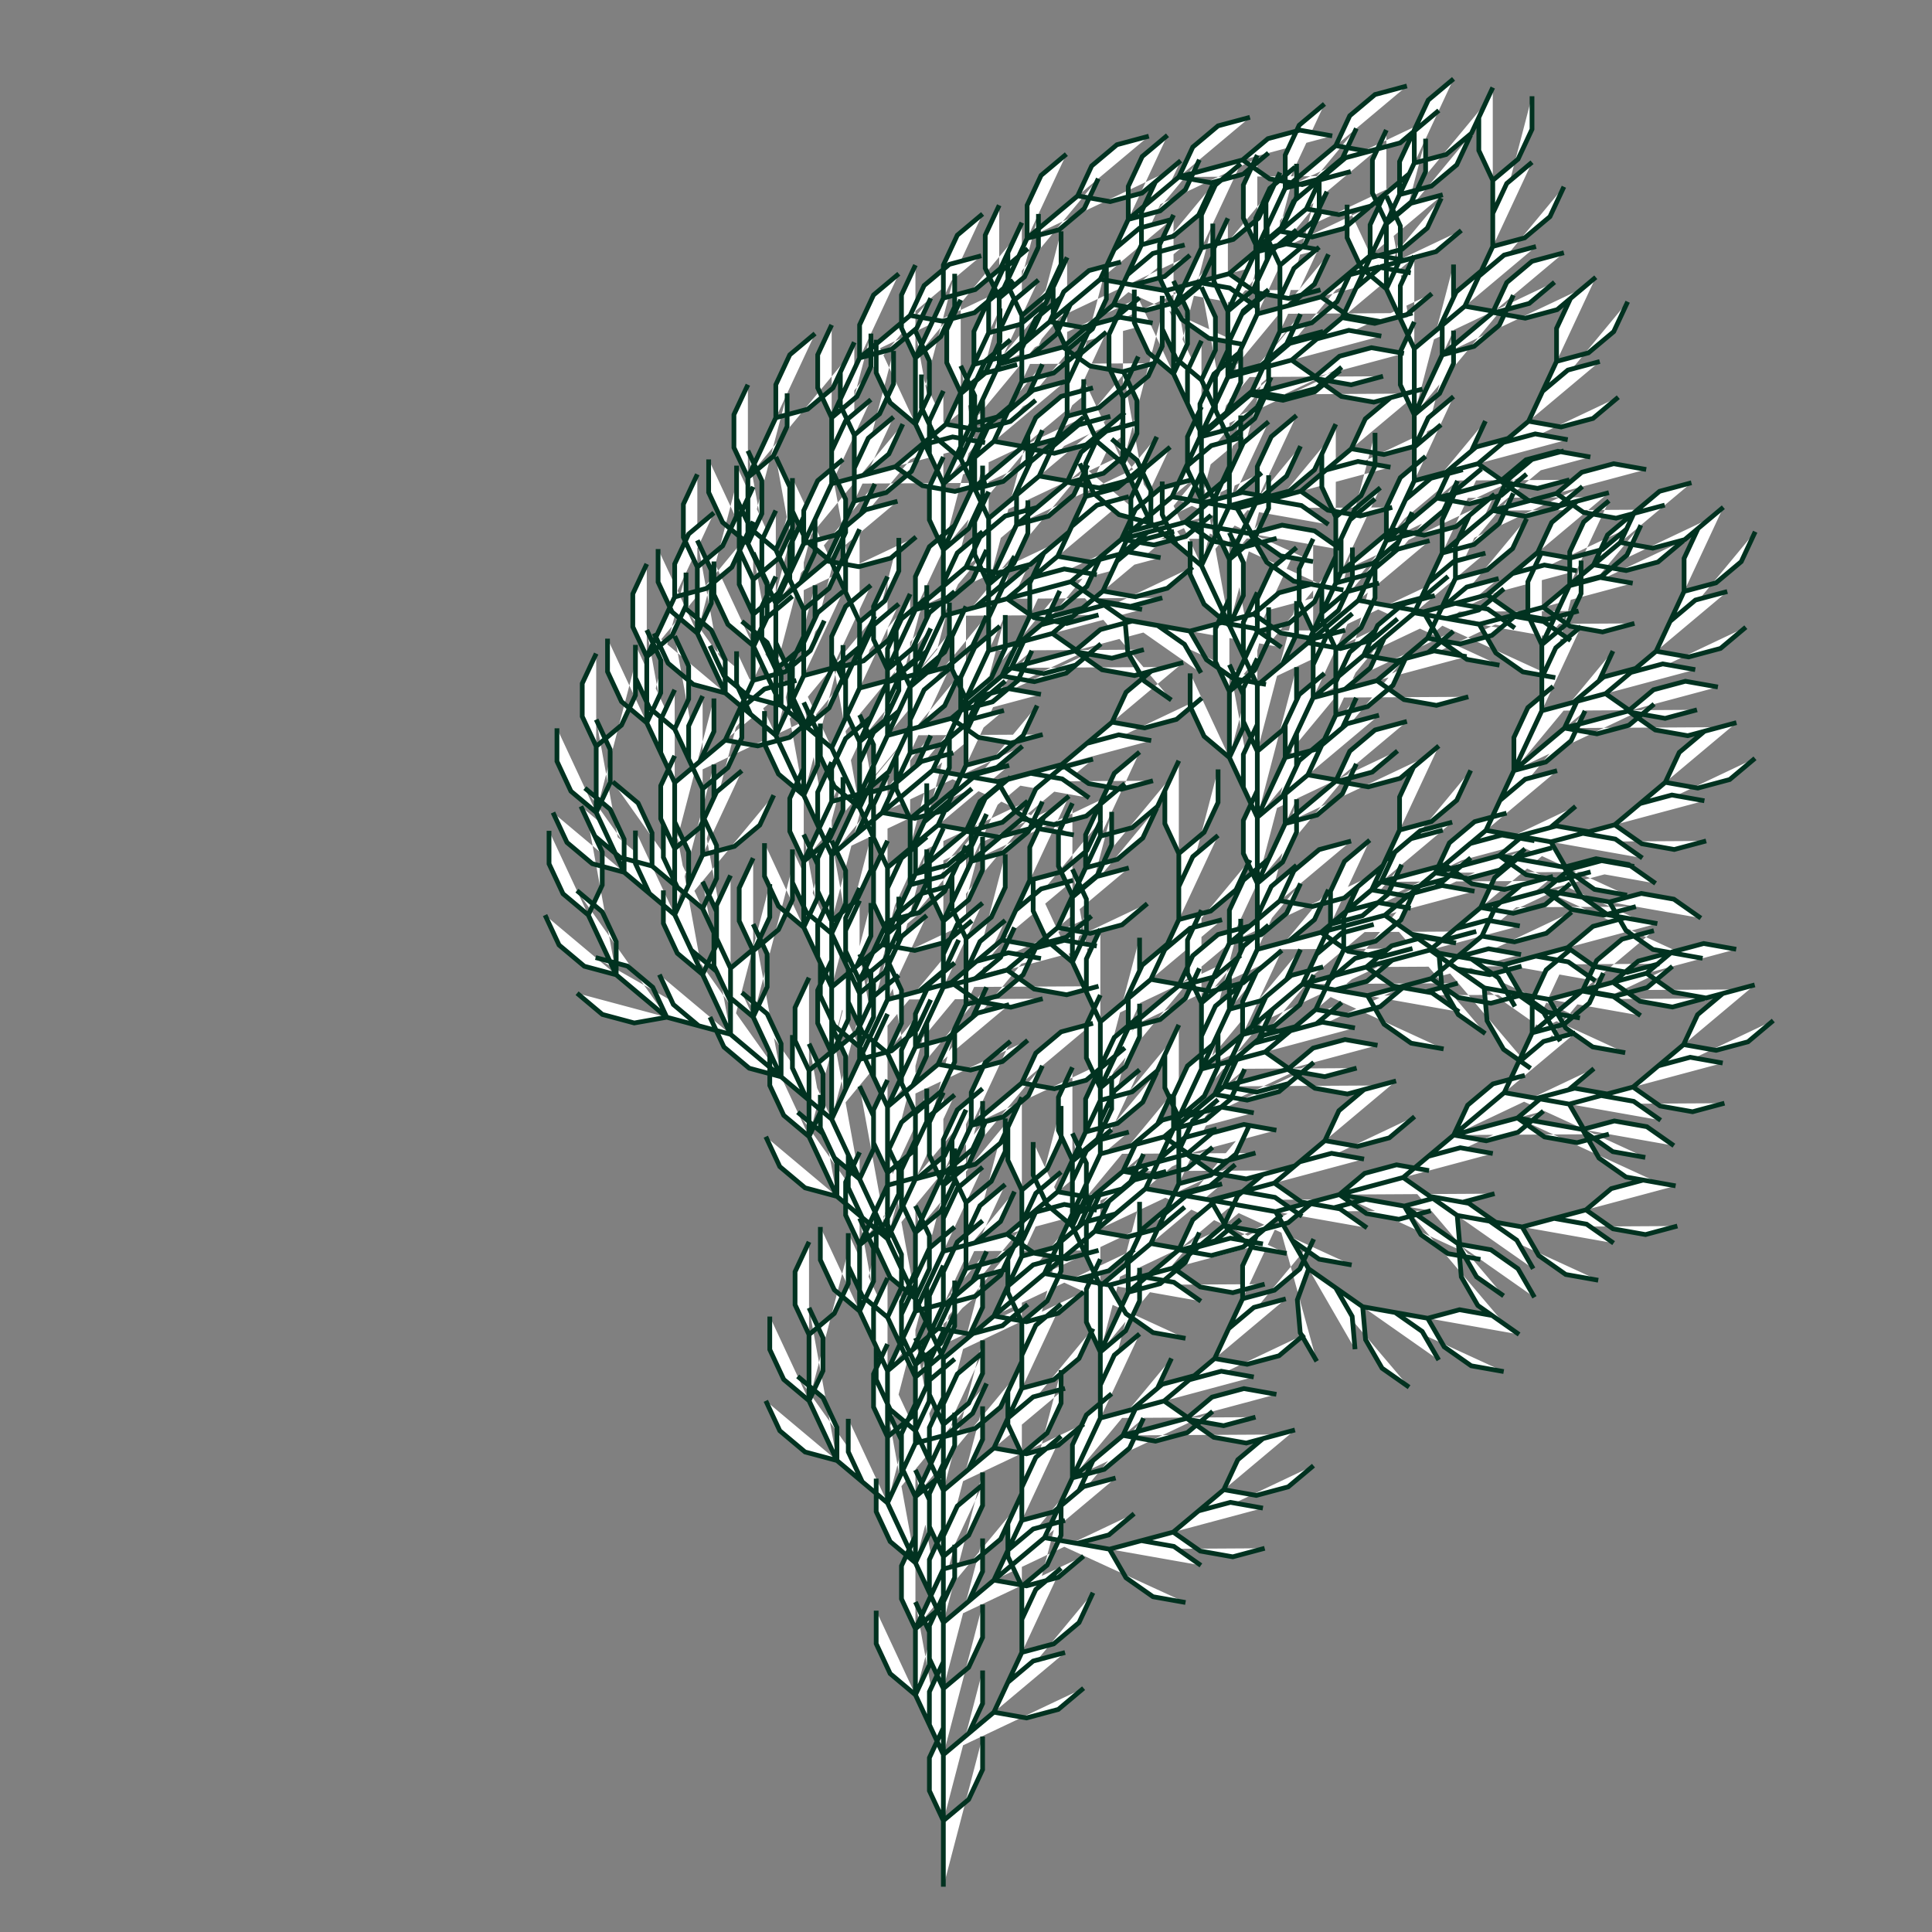 <svg xmlns="http://www.w3.org/2000/svg" width="1024" height="1024">
  <rect width="100%" height="100%" fill="#808080" stroke="none"/>
  <title>pen-svg file</title>
  <desc>code generated svg file</desc>
  <g id="g1" transform="scale(1,1) translate(0,0)">
    <path transform="scale(2.5 2.5) translate(200 400)" fill="#ffffff" stroke="#013220" stroke-width="1" d="M0 0 0 -7 0 -14 5.36 -18.5 8.32 -24.84 8.32 -31.84 M0 -14 -2.96 -20.34 -2.96 -27.34 0 -33.68 M0 -14 0 -21 0 -28 5.36 -32.5 8.32 -38.84 8.32 -45.84 M0 -28 -2.96 -34.34 -2.96 -41.34 0 -47.68 M0 -28 5.36 -32.5 10.72 -37 17.61 -35.78 24.37 -37.59 29.73 -42.09 M10.72 -37 13.68 -43.34 19.04 -47.84 25.8 -49.65 M10.72 -37 13.68 -43.34 16.64 -49.68 23.4 -51.49 28.76 -55.99 31.72 -62.33 M16.64 -49.68 16.64 -56.68 19.6 -63.02 24.96 -67.52 M16.64 -49.68 16.64 -56.68 16.64 -63.68 22 -68.18 24.96 -74.52 24.96 -81.52 M16.64 -63.68 13.68 -70.02 13.68 -77.02 16.64 -83.36 M16.64 -63.68 M0 -28 -2.96 -34.34 -5.92 -40.68 -2.96 -47.02 -2.96 -54.02 -5.92 -60.36 M-5.92 -40.68 -11.28 -45.18 -14.24 -51.52 -14.24 -58.52 M-5.92 -40.68 -5.92 -47.68 -5.92 -54.68 -0.56 -59.18 2.4 -65.52 2.4 -72.52 M-5.92 -54.68 -8.88 -61.02 -8.88 -68.02 -5.92 -74.36 M-5.92 -54.68 -2.96 -61.02 0 -67.36 6.76 -69.17 12.12 -73.67 15.08 -80.01 M0 -67.36 0 -74.36 2.96 -80.7 8.32 -85.2 M0 -67.36 M0 -28 0 -35 0 -42 5.36 -46.5 8.32 -52.84 8.32 -59.84 M0 -42 -2.96 -48.34 -2.96 -55.34 0 -61.68 M0 -42 0 -49 0 -56 5.36 -60.5 8.32 -66.84 8.32 -73.84 M0 -56 -2.96 -62.34 -2.96 -69.34 0 -75.68 M0 -56 5.36 -60.5 10.72 -65 17.61 -63.78 24.37 -65.59 29.73 -70.09 M10.72 -65 13.68 -71.34 19.04 -75.84 25.8 -77.65 M10.72 -65 13.68 -71.34 16.64 -77.68 23.4 -79.49 28.76 -83.99 31.72 -90.33 M16.64 -77.68 16.64 -84.68 19.6 -91.02 24.96 -95.52 M16.64 -77.68 16.64 -84.68 16.64 -91.68 22 -96.18 24.96 -102.52 24.96 -109.52 M16.64 -91.68 13.68 -98.02 13.68 -105.02 16.64 -111.36 M16.64 -91.68 M0 -56 -2.96 -62.34 -5.92 -68.68 -2.96 -75.02 -2.96 -82.02 -5.92 -88.36 M-5.92 -68.68 -11.28 -73.18 -14.24 -79.52 -14.24 -86.52 M-5.92 -68.68 -5.92 -75.68 -5.92 -82.68 -0.56 -87.18 2.4 -93.52 2.4 -100.52 M-5.92 -82.68 -8.88 -89.02 -8.88 -96.02 -5.92 -102.36 M-5.92 -82.68 -2.96 -89.02 0 -95.36 6.76 -97.17 12.12 -101.67 15.08 -108.01 M0 -95.36 0 -102.36 2.96 -108.7 8.32 -113.2 M0 -95.36 M0 -56 5.36 -60.5 10.72 -65 17.61 -63.78 24.37 -65.59 29.73 -70.09 M10.72 -65 13.68 -71.34 19.04 -75.84 25.8 -77.65 M10.72 -65 16.08 -69.5 21.44 -74 28.33 -72.78 35.09 -74.59 40.45 -79.09 M21.44 -74 24.4 -80.34 29.76 -84.84 36.52 -86.65 M21.44 -74 28.33 -72.78 35.22 -71.56 38.72 -65.5 44.45 -61.48 51.34 -60.26 M35.22 -71.56 41.98 -73.37 48.87 -72.15 54.6 -68.13 M35.22 -71.56 41.98 -73.37 48.74 -75.18 54.47 -71.16 61.36 -69.94 68.12 -71.75 M48.74 -75.18 54.1 -79.68 60.86 -81.49 67.75 -80.27 M48.74 -75.18 54.1 -79.68 59.46 -84.18 66.35 -82.96 73.11 -84.77 78.47 -89.27 M59.46 -84.18 62.42 -90.52 67.78 -95.02 74.54 -96.83 M59.46 -84.18 M21.44 -74 24.4 -80.34 27.36 -86.68 34.12 -88.49 39.48 -92.99 42.44 -99.33 M27.36 -86.68 27.36 -93.68 30.32 -100.02 35.68 -104.52 M27.36 -86.68 32.72 -91.18 38.08 -95.68 44.97 -94.46 51.73 -96.27 57.09 -100.77 M38.08 -95.68 41.04 -102.02 46.4 -106.52 53.16 -108.33 M38.08 -95.68 44.84 -97.49 51.6 -99.3 57.33 -95.28 64.22 -94.06 70.98 -95.87 M51.6 -99.3 56.96 -103.8 63.72 -105.61 70.61 -104.39 M51.6 -99.3 M21.44 -74 24.4 -80.34 27.36 -86.68 34.12 -88.49 39.48 -92.99 42.44 -99.33 M27.36 -86.68 27.36 -93.68 30.32 -100.02 35.68 -104.52 M27.36 -86.68 30.32 -93.02 33.28 -99.36 40.04 -101.17 45.4 -105.67 48.36 -112.01 M33.28 -99.36 33.28 -106.36 36.24 -112.7 41.6 -117.2 M33.28 -99.36 40.04 -101.17 46.8 -102.98 52.53 -98.96 59.42 -97.74 66.18 -99.55 M46.8 -102.98 52.16 -107.48 58.92 -109.29 65.81 -108.07 M46.8 -102.98 52.16 -107.48 57.52 -111.98 64.41 -110.76 71.17 -112.57 76.53 -117.07 M57.52 -111.98 60.48 -118.32 65.84 -122.82 72.6 -124.63 M57.52 -111.98 60.48 -118.32 63.44 -124.66 70.2 -126.47 75.56 -130.97 78.52 -137.31 M63.44 -124.66 63.44 -131.66 66.4 -138 71.76 -142.5 M63.44 -124.66 M33.28 -99.36 33.28 -106.36 33.28 -113.36 38.64 -117.86 41.6 -124.2 41.6 -131.2 M33.28 -113.36 30.32 -119.7 30.32 -126.7 33.28 -133.04 M33.28 -113.36 36.24 -119.7 39.2 -126.04 45.96 -127.85 51.32 -132.35 54.28 -138.69 M39.2 -126.04 39.2 -133.04 42.16 -139.38 47.52 -143.88 M39.2 -126.04 44.56 -130.54 49.92 -135.04 56.81 -133.82 63.57 -135.63 68.93 -140.13 M49.92 -135.04 52.88 -141.38 58.24 -145.88 65 -147.69 M49.92 -135.04 M33.28 -99.36 33.28 -106.36 33.28 -113.36 38.64 -117.86 41.6 -124.2 41.6 -131.2 M33.28 -113.36 30.32 -119.7 30.32 -126.7 33.28 -133.04 M33.28 -113.36 33.28 -120.36 33.28 -127.36 38.64 -131.86 41.6 -138.2 41.6 -145.2 M33.28 -127.36 30.32 -133.7 30.32 -140.7 33.28 -147.04 M33.28 -127.36 38.64 -131.86 44 -136.36 50.89 -135.14 57.65 -136.95 63.01 -141.45 M44 -136.36 46.96 -142.7 52.32 -147.2 59.08 -149.01 M44 -136.36 46.96 -142.7 49.92 -149.04 56.68 -150.85 62.04 -155.35 65 -161.69 M49.92 -149.04 49.92 -156.04 52.88 -162.38 58.24 -166.88 M49.92 -149.04 49.92 -156.04 49.92 -163.04 55.28 -167.54 58.24 -173.88 58.24 -180.88 M49.92 -163.04 46.96 -169.38 46.96 -176.38 49.92 -182.72 M49.92 -163.04 M33.28 -127.36 30.32 -133.7 27.36 -140.04 30.32 -146.38 30.32 -153.38 27.36 -159.72 M27.36 -140.04 22 -144.54 19.04 -150.88 19.04 -157.88 M27.36 -140.04 27.36 -147.04 27.36 -154.04 32.72 -158.54 35.68 -164.88 35.68 -171.88 M27.36 -154.04 24.4 -160.38 24.4 -167.38 27.36 -173.72 M27.36 -154.04 30.32 -160.38 33.28 -166.72 40.04 -168.53 45.4 -173.03 48.36 -179.37 M33.28 -166.72 33.28 -173.72 36.24 -180.06 41.6 -184.56 M33.28 -166.72 M33.28 -127.36 M0 -56 -2.96 -62.34 -5.92 -68.68 -2.96 -75.02 -2.96 -82.02 -5.92 -88.36 M-5.92 -68.68 -11.28 -73.18 -14.24 -79.52 -14.24 -86.52 M-5.92 -68.68 -8.88 -75.02 -11.84 -81.36 -8.88 -87.7 -8.88 -94.7 -11.84 -101.04 M-11.84 -81.36 -17.2 -85.86 -20.16 -92.2 -20.16 -99.2 M-11.84 -81.36 -8.88 -87.7 -5.92 -94.04 0.84 -95.85 6.2 -100.35 9.16 -106.69 M-5.92 -94.04 -5.92 -101.04 -2.96 -107.38 2.4 -111.88 M-5.92 -94.04 -5.92 -101.04 -5.92 -108.04 -0.56 -112.54 2.4 -118.88 2.4 -125.88 M-5.92 -108.04 -8.88 -114.38 -8.88 -121.38 -5.92 -127.72 M-5.92 -108.04 -8.88 -114.38 -11.84 -120.72 -8.88 -127.06 -8.88 -134.06 -11.84 -140.4 M-11.84 -120.72 -17.2 -125.22 -20.16 -131.56 -20.16 -138.56 M-11.84 -120.72 M-11.84 -81.36 -17.2 -85.86 -22.56 -90.36 -22.56 -97.36 -25.52 -103.7 -30.88 -108.2 M-22.56 -90.36 -29.32 -92.17 -34.68 -96.67 -37.64 -103.01 M-22.56 -90.36 -25.52 -96.7 -28.48 -103.04 -25.52 -109.38 -25.52 -116.38 -28.48 -122.72 M-28.48 -103.04 -33.84 -107.54 -36.8 -113.88 -36.8 -120.88 M-28.48 -103.04 -28.48 -110.04 -28.48 -117.04 -23.12 -121.54 -20.16 -127.88 -20.16 -134.88 M-28.48 -117.04 -31.44 -123.38 -31.44 -130.38 -28.48 -136.72 M-28.48 -117.04 M-11.84 -81.36 -11.84 -88.36 -11.84 -95.36 -6.48 -99.86 -3.52 -106.2 -3.52 -113.2 M-11.84 -95.36 -14.8 -101.7 -14.8 -108.7 -11.84 -115.04 M-11.84 -95.36 -11.84 -102.36 -11.84 -109.36 -6.48 -113.86 -3.52 -120.2 -3.52 -127.2 M-11.84 -109.36 -14.8 -115.7 -14.8 -122.7 -11.84 -129.04 M-11.84 -109.36 -6.48 -113.86 -1.12 -118.36 5.77 -117.14 12.53 -118.95 17.89 -123.45 M-1.12 -118.36 1.84 -124.7 7.2 -129.2 13.96 -131.01 M-1.12 -118.36 1.84 -124.7 4.8 -131.04 11.56 -132.85 16.92 -137.35 19.88 -143.69 M4.8 -131.04 4.8 -138.04 7.76 -144.38 13.12 -148.88 M4.8 -131.04 4.8 -138.04 4.8 -145.04 10.16 -149.54 13.12 -155.88 13.12 -162.88 M4.8 -145.04 1.84 -151.38 1.84 -158.38 4.8 -164.72 M4.8 -145.04 M-11.84 -109.36 -14.8 -115.7 -17.76 -122.04 -14.8 -128.38 -14.8 -135.38 -17.76 -141.72 M-17.76 -122.04 -23.12 -126.54 -26.08 -132.88 -26.08 -139.88 M-17.76 -122.04 -17.76 -129.04 -17.76 -136.04 -12.4 -140.54 -9.44 -146.88 -9.44 -153.88 M-17.76 -136.04 -20.72 -142.38 -20.72 -149.38 -17.76 -155.72 M-17.76 -136.04 -14.8 -142.38 -11.84 -148.72 -5.08 -150.53 0.28 -155.03 3.24 -161.37 M-11.84 -148.72 -11.84 -155.72 -8.88 -162.06 -3.52 -166.56 M-11.84 -148.72 M-11.84 -109.36 -8.88 -115.7 -5.92 -122.04 0.84 -123.85 6.2 -128.35 9.16 -134.69 M-5.92 -122.04 -5.92 -129.04 -2.96 -135.38 2.4 -139.88 M-5.92 -122.04 -2.96 -128.38 8.881784197001252e-16 -134.72 6.76 -136.53 12.12 -141.03 15.08 -147.37 M8.881784197001252e-16 -134.72 8.881784197001252e-16 -141.72 2.96 -148.06 8.32 -152.56 M8.881784197001252e-16 -134.72 6.76 -136.53 13.52 -138.34 19.25 -134.32 26.14 -133.1 32.9 -134.91 M13.52 -138.34 18.88 -142.84 25.64 -144.65 32.53 -143.43 M13.52 -138.34 18.88 -142.84 24.24 -147.34 31.13 -146.12 37.89 -147.93 43.25 -152.43 M24.24 -147.34 27.2 -153.68 32.56 -158.18 39.32 -159.99 M24.24 -147.34 27.2 -153.68 30.16 -160.02 36.92 -161.83 42.28 -166.33 45.24 -172.67 M30.16 -160.02 30.16 -167.02 33.12 -173.36 38.48 -177.86 M30.16 -160.02 M8.881784197001252e-16 -134.72 8.881784197001252e-16 -141.72 8.881784197001252e-16 -148.72 5.36 -153.22 8.32 -159.56 8.32 -166.56 M8.881784197001252e-16 -148.72 -2.96 -155.06 -2.96 -162.06 8.881784197001252e-16 -168.4 M8.881784197001252e-16 -148.72 2.96 -155.06 5.92 -161.4 12.68 -163.21 18.04 -167.71 21 -174.05 M5.92 -161.4 5.92 -168.4 8.88 -174.74 14.24 -179.24 M5.92 -161.4 11.28 -165.9 16.64 -170.4 23.53 -169.18 30.29 -170.99 35.65 -175.49 M16.64 -170.4 19.6 -176.74 24.96 -181.24 31.72 -183.05 M16.64 -170.4 M8.881784197001252e-16 -134.72 M0 -56 0 -63 0 -70 5.36 -74.5 8.32 -80.84 8.32 -87.84 M0 -70 -2.96 -76.34 -2.96 -83.34 0 -89.68 M0 -70 0 -77 0 -84 5.36 -88.5 8.32 -94.84 8.32 -101.84 M0 -84 -2.96 -90.34 -2.96 -97.34 0 -103.68 M0 -84 5.36 -88.5 10.72 -93 17.61 -91.78 24.37 -93.59 29.73 -98.09 M10.72 -93 13.68 -99.34 19.04 -103.84 25.8 -105.65 M10.72 -93 13.68 -99.34 16.64 -105.68 23.4 -107.49 28.76 -111.99 31.72 -118.33 M16.64 -105.68 16.64 -112.68 19.6 -119.02 24.96 -123.52 M16.64 -105.68 16.64 -112.68 16.64 -119.68 22 -124.18 24.96 -130.52 24.96 -137.52 M16.64 -119.68 13.68 -126.02 13.68 -133.02 16.64 -139.36 M16.64 -119.68 M0 -84 -2.96 -90.34 -5.92 -96.68 -2.96 -103.02 -2.96 -110.02 -5.92 -116.36 M-5.92 -96.68 -11.28 -101.18 -14.24 -107.52 -14.24 -114.52 M-5.92 -96.68 -5.92 -103.68 -5.92 -110.68 -0.56 -115.18 2.4 -121.52 2.4 -128.52 M-5.92 -110.68 -8.88 -117.02 -8.88 -124.02 -5.92 -130.36 M-5.92 -110.68 -2.96 -117.02 0 -123.36 6.76 -125.17 12.12 -129.67 15.08 -136.01 M0 -123.36 0 -130.36 2.96 -136.7 8.32 -141.2 M0 -123.36 M0 -84 0 -91 0 -98 5.36 -102.5 8.32 -108.84 8.32 -115.84 M0 -98 -2.96 -104.34 -2.96 -111.34 0 -117.68 M0 -98 0 -105 0 -112 5.36 -116.5 8.32 -122.84 8.32 -129.84 M0 -112 -2.96 -118.34 -2.96 -125.34 0 -131.68 M0 -112 5.36 -116.5 10.72 -121 17.61 -119.78 24.37 -121.59 29.73 -126.09 M10.72 -121 13.68 -127.34 19.04 -131.84 25.8 -133.65 M10.72 -121 13.68 -127.34 16.64 -133.68 23.4 -135.49 28.76 -139.99 31.72 -146.33 M16.64 -133.68 16.64 -140.68 19.6 -147.02 24.96 -151.52 M16.64 -133.68 16.64 -140.68 16.64 -147.68 22 -152.18 24.96 -158.52 24.96 -165.52 M16.64 -147.68 13.68 -154.02 13.68 -161.02 16.64 -167.36 M16.64 -147.68 M0 -112 -2.96 -118.34 -5.92 -124.68 -2.96 -131.02 -2.96 -138.02 -5.92 -144.36 M-5.92 -124.68 -11.28 -129.18 -14.24 -135.52 -14.24 -142.52 M-5.92 -124.68 -5.92 -131.68 -5.92 -138.68 -0.56 -143.18 2.4 -149.52 2.4 -156.52 M-5.92 -138.68 -8.88 -145.02 -8.88 -152.02 -5.92 -158.36 M-5.92 -138.68 -2.96 -145.02 0 -151.36 6.76 -153.17 12.12 -157.67 15.08 -164.01 M0 -151.36 0 -158.36 2.96 -164.7 8.32 -169.2 M0 -151.36 M0 -112 5.36 -116.5 10.72 -121 17.61 -119.78 24.37 -121.59 29.73 -126.09 M10.72 -121 13.68 -127.34 19.04 -131.84 25.8 -133.65 M10.72 -121 16.08 -125.5 21.44 -130 28.33 -128.78 35.09 -130.59 40.45 -135.09 M21.44 -130 24.4 -136.34 29.76 -140.84 36.52 -142.65 M21.44 -130 28.33 -128.78 35.22 -127.56 38.72 -121.5 44.45 -117.48 51.34 -116.26 M35.22 -127.56 41.98 -129.37 48.87 -128.15 54.6 -124.13 M35.22 -127.56 41.98 -129.37 48.74 -131.18 54.47 -127.16 61.36 -125.94 68.12 -127.75 M48.74 -131.18 54.1 -135.68 60.86 -137.49 67.75 -136.27 M48.74 -131.18 54.1 -135.68 59.46 -140.18 66.35 -138.96 73.11 -140.77 78.47 -145.27 M59.46 -140.18 62.42 -146.52 67.78 -151.02 74.54 -152.83 M59.46 -140.18 M21.44 -130 24.4 -136.34 27.36 -142.68 34.12 -144.49 39.48 -148.99 42.44 -155.33 M27.36 -142.68 27.36 -149.68 30.32 -156.02 35.68 -160.52 M27.36 -142.68 32.72 -147.18 38.08 -151.68 44.97 -150.46 51.73 -152.27 57.09 -156.77 M38.08 -151.68 41.04 -158.02 46.4 -162.52 53.16 -164.33 M38.08 -151.68 44.84 -153.49 51.6 -155.3 57.33 -151.28 64.22 -150.06 70.98 -151.87 M51.6 -155.3 56.96 -159.8 63.72 -161.61 70.61 -160.39 M51.6 -155.3 M21.44 -130 24.4 -136.34 27.36 -142.68 34.12 -144.49 39.48 -148.99 42.44 -155.33 M27.36 -142.68 27.36 -149.68 30.32 -156.02 35.68 -160.52 M27.36 -142.68 30.32 -149.02 33.28 -155.36 40.04 -157.17 45.4 -161.67 48.36 -168.01 M33.28 -155.36 33.28 -162.36 36.24 -168.7 41.6 -173.2 M33.28 -155.36 40.04 -157.17 46.8 -158.98 52.53 -154.96 59.42 -153.74 66.18 -155.55 M46.8 -158.98 52.16 -163.48 58.92 -165.29 65.81 -164.07 M46.8 -158.98 52.16 -163.48 57.52 -167.98 64.41 -166.76 71.17 -168.57 76.53 -173.07 M57.52 -167.98 60.48 -174.32 65.84 -178.82 72.6 -180.63 M57.52 -167.98 60.48 -174.32 63.44 -180.66 70.2 -182.47 75.56 -186.97 78.52 -193.31 M63.44 -180.66 63.44 -187.66 66.4 -194 71.76 -198.5 M63.44 -180.66 M33.28 -155.36 33.28 -162.36 33.28 -169.36 38.64 -173.86 41.6 -180.2 41.6 -187.2 M33.28 -169.36 30.32 -175.7 30.32 -182.7 33.28 -189.04 M33.28 -169.36 36.24 -175.7 39.2 -182.04 45.96 -183.85 51.32 -188.35 54.28 -194.69 M39.2 -182.04 39.2 -189.04 42.16 -195.38 47.52 -199.88 M39.2 -182.04 44.56 -186.54 49.92 -191.04 56.81 -189.82 63.57 -191.63 68.93 -196.13 M49.92 -191.04 52.88 -197.38 58.24 -201.88 65 -203.69 M49.92 -191.04 M33.28 -155.36 33.28 -162.36 33.28 -169.36 38.64 -173.86 41.6 -180.2 41.6 -187.2 M33.28 -169.36 30.32 -175.7 30.32 -182.7 33.28 -189.04 M33.28 -169.36 33.28 -176.36 33.28 -183.36 38.64 -187.86 41.6 -194.2 41.6 -201.2 M33.28 -183.36 30.32 -189.7 30.32 -196.7 33.28 -203.04 M33.28 -183.36 38.64 -187.86 44 -192.36 50.89 -191.14 57.65 -192.95 63.01 -197.45 M44 -192.36 46.96 -198.7 52.32 -203.2 59.08 -205.01 M44 -192.36 46.96 -198.7 49.92 -205.04 56.68 -206.85 62.04 -211.35 65 -217.69 M49.92 -205.04 49.92 -212.04 52.88 -218.38 58.24 -222.88 M49.92 -205.04 49.92 -212.04 49.92 -219.04 55.28 -223.54 58.24 -229.88 58.24 -236.88 M49.92 -219.04 46.96 -225.38 46.96 -232.38 49.92 -238.72 M49.92 -219.04 M33.28 -183.36 30.32 -189.7 27.36 -196.04 30.32 -202.38 30.32 -209.38 27.36 -215.72 M27.36 -196.04 22 -200.54 19.04 -206.88 19.04 -213.88 M27.36 -196.04 27.36 -203.04 27.36 -210.04 32.72 -214.54 35.68 -220.88 35.68 -227.88 M27.36 -210.04 24.4 -216.38 24.4 -223.38 27.36 -229.72 M27.36 -210.04 30.32 -216.38 33.28 -222.72 40.04 -224.53 45.4 -229.03 48.36 -235.37 M33.28 -222.72 33.28 -229.72 36.24 -236.06 41.6 -240.56 M33.28 -222.72 M33.28 -183.36 M0 -112 -2.96 -118.34 -5.92 -124.68 -2.96 -131.02 -2.96 -138.02 -5.92 -144.36 M-5.92 -124.68 -11.28 -129.18 -14.24 -135.52 -14.24 -142.52 M-5.92 -124.68 -8.88 -131.02 -11.84 -137.36 -8.88 -143.7 -8.88 -150.7 -11.84 -157.04 M-11.84 -137.36 -17.2 -141.86 -20.16 -148.2 -20.16 -155.2 M-11.84 -137.36 -8.88 -143.7 -5.92 -150.04 0.84 -151.85 6.2 -156.35 9.16 -162.69 M-5.92 -150.04 -5.92 -157.04 -2.96 -163.38 2.4 -167.88 M-5.92 -150.04 -5.92 -157.04 -5.92 -164.04 -0.56 -168.54 2.4 -174.88 2.4 -181.88 M-5.92 -164.04 -8.88 -170.38 -8.88 -177.38 -5.92 -183.72 M-5.92 -164.04 -8.88 -170.38 -11.84 -176.72 -8.88 -183.06 -8.88 -190.06 -11.84 -196.4 M-11.84 -176.72 -17.2 -181.22 -20.16 -187.56 -20.16 -194.56 M-11.84 -176.72 M-11.84 -137.36 -17.2 -141.86 -22.56 -146.36 -22.56 -153.36 -25.52 -159.7 -30.88 -164.2 M-22.56 -146.36 -29.32 -148.17 -34.68 -152.67 -37.64 -159.01 M-22.56 -146.36 -25.52 -152.7 -28.48 -159.04 -25.52 -165.38 -25.52 -172.38 -28.48 -178.72 M-28.48 -159.04 -33.84 -163.54 -36.8 -169.88 -36.8 -176.88 M-28.48 -159.04 -28.48 -166.04 -28.48 -173.04 -23.12 -177.54 -20.16 -183.88 -20.16 -190.88 M-28.48 -173.04 -31.44 -179.38 -31.44 -186.38 -28.48 -192.72 M-28.48 -173.04 M-11.84 -137.36 -11.84 -144.36 -11.84 -151.36 -6.48 -155.86 -3.52 -162.2 -3.52 -169.2 M-11.84 -151.36 -14.8 -157.7 -14.8 -164.7 -11.84 -171.04 M-11.84 -151.36 -11.84 -158.36 -11.84 -165.36 -6.48 -169.86 -3.52 -176.2 -3.52 -183.2 M-11.84 -165.36 -14.8 -171.7 -14.8 -178.7 -11.84 -185.04 M-11.84 -165.36 -6.48 -169.86 -1.12 -174.36 5.77 -173.14 12.53 -174.95 17.89 -179.45 M-1.12 -174.36 1.84 -180.7 7.2 -185.2 13.96 -187.01 M-1.12 -174.36 1.84 -180.7 4.8 -187.04 11.56 -188.85 16.92 -193.35 19.88 -199.69 M4.8 -187.04 4.8 -194.04 7.76 -200.38 13.12 -204.88 M4.8 -187.04 4.8 -194.04 4.8 -201.04 10.16 -205.54 13.12 -211.88 13.12 -218.88 M4.8 -201.04 1.84 -207.38 1.84 -214.38 4.8 -220.72 M4.8 -201.04 M-11.84 -165.36 -14.8 -171.7 -17.76 -178.04 -14.8 -184.38 -14.8 -191.38 -17.76 -197.72 M-17.76 -178.04 -23.12 -182.54 -26.08 -188.88 -26.08 -195.88 M-17.76 -178.04 -17.76 -185.04 -17.76 -192.04 -12.4 -196.54 -9.44 -202.88 -9.44 -209.88 M-17.76 -192.04 -20.72 -198.38 -20.72 -205.38 -17.76 -211.72 M-17.76 -192.04 -14.8 -198.38 -11.84 -204.72 -5.08 -206.53 0.28 -211.03 3.24 -217.37 M-11.84 -204.72 -11.84 -211.72 -8.88 -218.06 -3.52 -222.56 M-11.84 -204.72 M-11.84 -165.36 -8.88 -171.7 -5.92 -178.04 0.84 -179.85 6.2 -184.35 9.16 -190.69 M-5.92 -178.04 -5.92 -185.04 -2.96 -191.38 2.4 -195.88 M-5.92 -178.04 -2.96 -184.38 8.881784197001252e-16 -190.72 6.76 -192.53 12.12 -197.03 15.08 -203.37 M8.881784197001252e-16 -190.72 8.881784197001252e-16 -197.72 2.96 -204.06 8.32 -208.56 M8.881784197001252e-16 -190.72 6.76 -192.53 13.52 -194.34 19.25 -190.32 26.14 -189.1 32.9 -190.91 M13.52 -194.34 18.88 -198.84 25.64 -200.65 32.53 -199.43 M13.52 -194.34 18.88 -198.84 24.24 -203.34 31.13 -202.12 37.89 -203.93 43.25 -208.43 M24.24 -203.34 27.2 -209.68 32.56 -214.18 39.32 -215.99 M24.24 -203.34 27.2 -209.68 30.16 -216.02 36.92 -217.83 42.28 -222.33 45.24 -228.67 M30.16 -216.02 30.16 -223.02 33.12 -229.36 38.48 -233.86 M30.16 -216.02 M8.881784197001252e-16 -190.72 8.881784197001252e-16 -197.72 8.881784197001252e-16 -204.72 5.36 -209.22 8.32 -215.56 8.32 -222.56 M8.881784197001252e-16 -204.72 -2.96 -211.06 -2.96 -218.06 8.881784197001252e-16 -224.4 M8.881784197001252e-16 -204.72 2.96 -211.06 5.92 -217.4 12.68 -219.21 18.04 -223.71 21 -230.05 M5.92 -217.4 5.92 -224.4 8.88 -230.74 14.24 -235.24 M5.92 -217.4 11.28 -221.9 16.64 -226.4 23.53 -225.18 30.29 -226.99 35.65 -231.49 M16.64 -226.4 19.6 -232.74 24.96 -237.24 31.72 -239.05 M16.64 -226.4 M8.881784197001252e-16 -190.72 M0 -112 5.36 -116.5 10.72 -121 17.61 -119.78 24.37 -121.59 29.73 -126.09 M10.72 -121 13.68 -127.34 19.04 -131.84 25.8 -133.65 M10.72 -121 16.08 -125.5 21.44 -130 28.33 -128.78 35.09 -130.59 40.45 -135.09 M21.44 -130 24.4 -136.34 29.76 -140.84 36.52 -142.65 M21.44 -130 28.33 -128.78 35.22 -127.56 38.72 -121.5 44.45 -117.48 51.34 -116.26 M35.22 -127.56 41.98 -129.37 48.87 -128.15 54.6 -124.13 M35.22 -127.56 41.98 -129.37 48.74 -131.18 54.47 -127.16 61.36 -125.94 68.12 -127.75 M48.74 -131.18 54.1 -135.68 60.86 -137.49 67.75 -136.27 M48.74 -131.18 54.1 -135.68 59.46 -140.18 66.35 -138.96 73.11 -140.77 78.47 -145.27 M59.46 -140.18 62.42 -146.52 67.78 -151.02 74.54 -152.83 M59.46 -140.18 M21.44 -130 24.4 -136.34 27.36 -142.68 34.12 -144.49 39.48 -148.99 42.44 -155.33 M27.36 -142.68 27.36 -149.68 30.32 -156.02 35.68 -160.52 M27.36 -142.68 32.72 -147.18 38.08 -151.68 44.97 -150.46 51.73 -152.27 57.09 -156.77 M38.08 -151.68 41.04 -158.02 46.4 -162.52 53.16 -164.33 M38.08 -151.68 44.84 -153.49 51.6 -155.3 57.33 -151.28 64.22 -150.06 70.98 -151.87 M51.6 -155.3 56.96 -159.8 63.72 -161.61 70.61 -160.39 M51.6 -155.3 M21.44 -130 26.8 -134.5 32.16 -139 39.05 -137.78 45.81 -139.59 51.17 -144.09 M32.16 -139 35.12 -145.34 40.48 -149.84 47.24 -151.65 M32.16 -139 37.52 -143.5 42.88 -148 49.77 -146.78 56.53 -148.59 61.89 -153.09 M42.88 -148 45.84 -154.34 51.2 -158.84 57.96 -160.65 M42.88 -148 49.77 -146.78 56.66 -145.56 60.16 -139.5 65.89 -135.48 72.78 -134.26 M56.66 -145.56 63.42 -147.37 70.31 -146.15 76.04 -142.13 M56.66 -145.56 63.42 -147.37 70.18 -149.18 75.91 -145.16 82.8 -143.94 89.56 -145.75 M70.18 -149.18 75.54 -153.68 82.3 -155.49 89.19 -154.27 M70.18 -149.18 75.54 -153.68 80.9 -158.18 87.79 -156.96 94.55 -158.77 99.91 -163.27 M80.9 -158.18 83.86 -164.52 89.22 -169.02 95.98 -170.83 M80.9 -158.18 M42.88 -148 45.84 -154.34 48.8 -160.68 55.56 -162.49 60.92 -166.99 63.88 -173.33 M48.8 -160.68 48.8 -167.68 51.76 -174.02 57.12 -178.52 M48.8 -160.68 54.16 -165.18 59.52 -169.68 66.41 -168.46 73.17 -170.27 78.53 -174.77 M59.52 -169.68 62.48 -176.02 67.84 -180.52 74.6 -182.33 M59.52 -169.68 66.28 -171.49 73.04 -173.3 78.77 -169.28 85.66 -168.06 92.42 -169.87 M73.04 -173.3 78.4 -177.8 85.16 -179.61 92.05 -178.39 M73.04 -173.3 M42.88 -148 49.77 -146.78 56.66 -145.56 60.16 -139.5 65.89 -135.48 72.78 -134.26 M56.66 -145.56 63.42 -147.37 70.31 -146.15 76.04 -142.13 M56.66 -145.56 63.55 -144.34 70.44 -143.12 73.94 -137.06 79.67 -133.04 86.56 -131.82 M70.44 -143.12 77.2 -144.93 84.09 -143.71 89.82 -139.69 M70.44 -143.12 73.94 -137.06 77.44 -131 75.05 -124.42 75.66 -117.45 79.16 -111.39 M77.44 -131 83.17 -126.98 86.67 -120.92 87.28 -113.95 M77.44 -131 83.17 -126.98 88.9 -122.96 89.51 -115.99 93.01 -109.93 98.74 -105.91 M88.9 -122.96 95.79 -121.74 101.52 -117.72 105.02 -111.66 M88.9 -122.96 95.79 -121.74 102.68 -120.52 106.18 -114.46 111.91 -110.44 118.8 -109.22 M102.68 -120.52 109.44 -122.33 116.33 -121.11 122.06 -117.09 M102.68 -120.52 M70.44 -143.12 77.2 -144.93 83.96 -146.74 89.69 -142.72 96.58 -141.5 103.34 -143.31 M83.96 -146.74 89.32 -151.24 96.08 -153.05 102.97 -151.83 M83.96 -146.74 90.85 -145.52 97.74 -144.3 101.24 -138.24 106.97 -134.22 113.86 -133 M97.74 -144.3 104.5 -146.11 111.39 -144.89 117.12 -140.87 M97.74 -144.3 103.47 -140.28 109.2 -136.26 109.81 -129.29 113.31 -123.23 119.04 -119.21 M109.2 -136.26 116.09 -135.04 121.82 -131.02 125.32 -124.96 M109.2 -136.26 M70.44 -143.12 77.2 -144.93 83.96 -146.74 89.69 -142.72 96.58 -141.5 103.34 -143.31 M83.96 -146.74 89.32 -151.24 96.08 -153.05 102.97 -151.83 M83.96 -146.74 90.72 -148.55 97.48 -150.36 103.21 -146.34 110.1 -145.12 116.86 -146.93 M97.48 -150.36 102.84 -154.86 109.6 -156.67 116.49 -155.45 M97.48 -150.36 103.21 -146.34 108.94 -142.32 109.55 -135.35 113.05 -129.29 118.78 -125.27 M108.94 -142.32 115.83 -141.1 121.56 -137.08 125.06 -131.02 M108.94 -142.32 115.83 -141.1 122.72 -139.88 126.22 -133.82 131.95 -129.8 138.84 -128.58 M122.72 -139.88 129.48 -141.69 136.37 -140.47 142.1 -136.45 M122.72 -139.88 129.48 -141.69 136.24 -143.5 141.97 -139.48 148.86 -138.26 155.62 -140.07 M136.24 -143.5 141.6 -148 148.36 -149.81 155.25 -148.59 M136.24 -143.5 M97.48 -150.36 102.84 -154.86 108.2 -159.36 115.09 -158.14 121.85 -159.95 127.21 -164.45 M108.2 -159.36 111.16 -165.7 116.52 -170.2 123.28 -172.01 M108.2 -159.36 114.96 -161.17 121.72 -162.98 127.45 -158.96 134.34 -157.74 141.1 -159.55 M121.72 -162.98 127.08 -167.48 133.84 -169.29 140.73 -168.07 M121.72 -162.98 128.61 -161.76 135.5 -160.54 139 -154.48 144.73 -150.46 151.62 -149.24 M135.5 -160.54 142.26 -162.35 149.15 -161.13 154.88 -157.11 M135.5 -160.54 M97.48 -150.36 102.84 -154.86 108.2 -159.36 115.09 -158.14 121.85 -159.95 127.21 -164.45 M108.2 -159.36 111.16 -165.7 116.52 -170.2 123.28 -172.01 M108.2 -159.36 113.56 -163.86 118.92 -168.36 125.81 -167.14 132.57 -168.95 137.93 -173.45 M118.92 -168.36 121.88 -174.7 127.24 -179.2 134 -181.01 M118.92 -168.36 125.81 -167.14 132.7 -165.92 136.2 -159.86 141.93 -155.84 148.82 -154.62 M132.7 -165.92 139.46 -167.73 146.35 -166.51 152.08 -162.49 M132.7 -165.92 139.46 -167.73 146.22 -169.54 151.95 -165.52 158.84 -164.3 165.6 -166.11 M146.22 -169.54 151.58 -174.04 158.34 -175.85 165.23 -174.63 M146.22 -169.54 151.58 -174.04 156.94 -178.54 163.83 -177.32 170.59 -179.13 175.95 -183.63 M156.94 -178.54 159.9 -184.88 165.26 -189.38 172.02 -191.19 M156.94 -178.54 M118.92 -168.36 121.88 -174.7 124.84 -181.04 131.6 -182.85 136.96 -187.35 139.92 -193.69 M124.84 -181.04 124.84 -188.04 127.8 -194.38 133.16 -198.88 M124.84 -181.04 130.2 -185.54 135.56 -190.04 142.45 -188.82 149.21 -190.63 154.57 -195.13 M135.56 -190.04 138.52 -196.38 143.88 -200.88 150.64 -202.69 M135.56 -190.04 142.32 -191.85 149.08 -193.66 154.81 -189.64 161.7 -188.42 168.46 -190.23 M149.08 -193.66 154.44 -198.16 161.2 -199.97 168.09 -198.75 M149.08 -193.66 M118.92 -168.36 M42.88 -148 45.84 -154.34 48.8 -160.68 55.56 -162.49 60.92 -166.99 63.88 -173.33 M48.8 -160.68 48.8 -167.68 51.76 -174.02 57.12 -178.52 M48.8 -160.68 51.76 -167.02 54.72 -173.36 61.48 -175.17 66.84 -179.67 69.8 -186.01 M54.72 -173.36 54.72 -180.36 57.68 -186.7 63.04 -191.2 M54.72 -173.36 61.48 -175.17 68.24 -176.98 73.97 -172.96 80.86 -171.74 87.62 -173.55 M68.24 -176.98 73.6 -181.48 80.36 -183.29 87.25 -182.07 M68.24 -176.98 73.6 -181.48 78.96 -185.98 85.85 -184.76 92.61 -186.57 97.97 -191.07 M78.96 -185.98 81.92 -192.32 87.28 -196.82 94.04 -198.63 M78.96 -185.98 81.92 -192.32 84.88 -198.66 91.64 -200.47 97 -204.97 99.96 -211.31 M84.88 -198.66 84.88 -205.66 87.84 -212 93.2 -216.5 M84.88 -198.66 M54.72 -173.36 54.72 -180.36 54.72 -187.36 60.08 -191.86 63.04 -198.2 63.04 -205.2 M54.72 -187.36 51.76 -193.7 51.76 -200.7 54.72 -207.04 M54.72 -187.36 57.68 -193.7 60.64 -200.04 67.4 -201.85 72.76 -206.35 75.72 -212.69 M60.64 -200.04 60.64 -207.04 63.6 -213.38 68.96 -217.88 M60.64 -200.04 66 -204.54 71.36 -209.04 78.25 -207.82 85.01 -209.63 90.37 -214.13 M71.36 -209.04 74.32 -215.38 79.68 -219.88 86.44 -221.69 M71.36 -209.04 M54.72 -173.36 60.08 -177.86 65.44 -182.36 72.33 -181.14 79.09 -182.95 84.45 -187.45 M65.44 -182.36 68.4 -188.7 73.76 -193.2 80.52 -195.01 M65.44 -182.36 70.8 -186.86 76.16 -191.36 83.05 -190.14 89.81 -191.95 95.17 -196.45 M76.16 -191.36 79.12 -197.7 84.48 -202.2 91.24 -204.01 M76.16 -191.36 83.05 -190.14 89.94 -188.92 93.44 -182.86 99.17 -178.84 106.06 -177.62 M89.94 -188.92 96.7 -190.73 103.59 -189.51 109.32 -185.49 M89.94 -188.92 96.7 -190.73 103.46 -192.54 109.19 -188.52 116.08 -187.3 122.84 -189.11 M103.46 -192.54 108.82 -197.04 115.58 -198.85 122.47 -197.63 M103.46 -192.54 108.82 -197.04 114.18 -201.54 121.07 -200.32 127.83 -202.13 133.19 -206.63 M114.18 -201.54 117.14 -207.88 122.5 -212.38 129.26 -214.19 M114.18 -201.54 M76.16 -191.36 79.12 -197.7 82.08 -204.04 88.84 -205.85 94.2 -210.35 97.16 -216.69 M82.08 -204.04 82.08 -211.04 85.04 -217.38 90.4 -221.88 M82.08 -204.04 87.44 -208.54 92.8 -213.04 99.69 -211.82 106.45 -213.63 111.81 -218.13 M92.8 -213.04 95.76 -219.38 101.12 -223.88 107.88 -225.69 M92.8 -213.04 99.56 -214.85 106.32 -216.66 112.05 -212.64 118.94 -211.42 125.7 -213.23 M106.32 -216.66 111.68 -221.16 118.44 -222.97 125.33 -221.75 M106.32 -216.66 M76.16 -191.36 82.92 -193.17 89.68 -194.98 95.41 -190.96 102.3 -189.74 109.06 -191.55 M89.68 -194.98 95.04 -199.48 101.8 -201.29 108.69 -200.07 M89.68 -194.98 96.44 -196.79 103.2 -198.6 108.93 -194.58 115.82 -193.36 122.58 -195.17 M103.2 -198.6 108.56 -203.1 115.32 -204.91 122.21 -203.69 M103.2 -198.6 108.93 -194.58 114.66 -190.56 115.27 -183.59 118.77 -177.53 124.5 -173.51 M114.66 -190.56 121.55 -189.34 127.28 -185.32 130.78 -179.26 M114.66 -190.56 121.55 -189.34 128.44 -188.12 131.94 -182.06 137.67 -178.04 144.56 -176.82 M128.44 -188.12 135.2 -189.93 142.09 -188.71 147.82 -184.69 M128.44 -188.12 135.2 -189.93 141.96 -191.74 147.69 -187.72 154.58 -186.5 161.34 -188.31 M141.96 -191.74 147.32 -196.24 154.08 -198.05 160.97 -196.83 M141.96 -191.74 M103.2 -198.6 108.56 -203.1 113.92 -207.6 120.81 -206.38 127.57 -208.19 132.93 -212.69 M113.92 -207.6 116.88 -213.94 122.24 -218.44 129 -220.25 M113.92 -207.6 120.68 -209.41 127.44 -211.22 133.17 -207.2 140.06 -205.98 146.82 -207.79 M127.44 -211.22 132.8 -215.72 139.56 -217.53 146.45 -216.31 M127.44 -211.22 134.33 -210 141.22 -208.78 144.72 -202.72 150.45 -198.7 157.34 -197.48 M141.22 -208.78 147.98 -210.59 154.87 -209.37 160.6 -205.35 M141.22 -208.78 M103.2 -198.6 M42.88 -148 45.84 -154.34 48.8 -160.68 55.56 -162.49 60.92 -166.99 63.88 -173.33 M48.8 -160.68 48.8 -167.68 51.76 -174.02 57.12 -178.52 M48.8 -160.68 51.76 -167.02 54.72 -173.36 61.48 -175.17 66.84 -179.67 69.8 -186.01 M54.72 -173.36 54.72 -180.36 57.68 -186.7 63.04 -191.2 M54.72 -173.36 61.48 -175.17 68.24 -176.98 73.97 -172.96 80.86 -171.74 87.62 -173.55 M68.24 -176.98 73.6 -181.48 80.36 -183.29 87.25 -182.07 M68.24 -176.98 73.6 -181.48 78.96 -185.98 85.85 -184.76 92.61 -186.57 97.97 -191.07 M78.96 -185.98 81.92 -192.32 87.28 -196.82 94.04 -198.63 M78.96 -185.98 81.92 -192.32 84.88 -198.66 91.64 -200.47 97 -204.97 99.96 -211.31 M84.88 -198.66 84.88 -205.66 87.84 -212 93.2 -216.5 M84.88 -198.66 M54.72 -173.36 54.72 -180.36 54.72 -187.36 60.08 -191.86 63.04 -198.2 63.04 -205.2 M54.72 -187.36 51.76 -193.7 51.76 -200.7 54.72 -207.04 M54.72 -187.36 57.68 -193.7 60.64 -200.04 67.4 -201.85 72.76 -206.35 75.72 -212.69 M60.64 -200.04 60.64 -207.04 63.6 -213.38 68.96 -217.88 M60.64 -200.04 66 -204.54 71.36 -209.04 78.25 -207.82 85.01 -209.63 90.37 -214.13 M71.36 -209.04 74.32 -215.38 79.68 -219.88 86.44 -221.69 M71.36 -209.04 M54.72 -173.36 57.68 -179.7 60.64 -186.04 67.4 -187.85 72.76 -192.35 75.72 -198.69 M60.64 -186.04 60.64 -193.04 63.6 -199.38 68.96 -203.88 M60.64 -186.04 63.6 -192.38 66.56 -198.72 73.32 -200.53 78.68 -205.03 81.64 -211.37 M66.56 -198.72 66.56 -205.72 69.52 -212.06 74.88 -216.56 M66.56 -198.72 73.32 -200.53 80.08 -202.34 85.81 -198.32 92.7 -197.1 99.46 -198.91 M80.08 -202.34 85.44 -206.84 92.2 -208.65 99.09 -207.43 M80.08 -202.34 85.44 -206.84 90.8 -211.34 97.69 -210.12 104.45 -211.93 109.81 -216.43 M90.8 -211.34 93.76 -217.68 99.12 -222.18 105.88 -223.99 M90.8 -211.34 93.76 -217.68 96.72 -224.02 103.48 -225.83 108.84 -230.33 111.8 -236.67 M96.72 -224.02 96.72 -231.02 99.68 -237.36 105.04 -241.86 M96.72 -224.02 M66.56 -198.72 66.56 -205.72 66.56 -212.72 71.92 -217.22 74.88 -223.56 74.88 -230.56 M66.56 -212.72 63.6 -219.06 63.6 -226.06 66.56 -232.4 M66.56 -212.72 69.52 -219.06 72.48 -225.4 79.24 -227.21 84.6 -231.71 87.56 -238.05 M72.48 -225.4 72.48 -232.4 75.44 -238.74 80.8 -243.24 M72.48 -225.4 77.84 -229.9 83.2 -234.4 90.09 -233.18 96.85 -234.99 102.21 -239.49 M83.2 -234.4 86.16 -240.74 91.52 -245.24 98.28 -247.05 M83.2 -234.4 M66.56 -198.72 73.32 -200.53 80.08 -202.34 85.81 -198.32 92.7 -197.1 99.46 -198.91 M80.08 -202.34 85.44 -206.84 92.2 -208.65 99.09 -207.43 M80.08 -202.34 86.84 -204.15 93.6 -205.96 99.33 -201.94 106.22 -200.72 112.98 -202.53 M93.6 -205.96 98.96 -210.46 105.72 -212.27 112.61 -211.05 M93.6 -205.96 99.33 -201.94 105.06 -197.92 105.67 -190.95 109.17 -184.89 114.9 -180.87 M105.06 -197.92 111.95 -196.7 117.68 -192.68 121.18 -186.62 M105.06 -197.92 111.95 -196.7 118.84 -195.48 122.34 -189.42 128.07 -185.4 134.96 -184.18 M118.84 -195.48 125.6 -197.29 132.49 -196.07 138.22 -192.05 M118.84 -195.48 125.6 -197.29 132.36 -199.1 138.09 -195.08 144.98 -193.86 151.74 -195.67 M132.36 -199.1 137.72 -203.6 144.48 -205.41 151.37 -204.19 M132.36 -199.1 M93.6 -205.96 98.96 -210.46 104.32 -214.96 111.21 -213.74 117.97 -215.55 123.33 -220.05 M104.32 -214.96 107.28 -221.3 112.64 -225.8 119.4 -227.61 M104.32 -214.96 111.08 -216.77 117.84 -218.58 123.57 -214.56 130.46 -213.34 137.22 -215.15 M117.84 -218.58 123.2 -223.08 129.96 -224.89 136.85 -223.67 M117.84 -218.58 124.73 -217.36 131.62 -216.14 135.12 -210.08 140.85 -206.06 147.74 -204.84 M131.62 -216.14 138.38 -217.95 145.27 -216.73 151 -212.71 M131.62 -216.14 M93.6 -205.96 98.96 -210.46 104.32 -214.96 111.21 -213.74 117.97 -215.55 123.33 -220.05 M104.32 -214.96 107.28 -221.3 112.64 -225.8 119.4 -227.61 M104.32 -214.96 109.68 -219.46 115.04 -223.96 121.93 -222.74 128.69 -224.55 134.05 -229.05 M115.04 -223.96 118 -230.3 123.36 -234.8 130.12 -236.61 M115.04 -223.96 121.93 -222.74 128.82 -221.52 132.32 -215.46 138.05 -211.44 144.94 -210.22 M128.82 -221.52 135.58 -223.33 142.47 -222.11 148.2 -218.09 M128.82 -221.52 135.58 -223.33 142.34 -225.14 148.07 -221.12 154.96 -219.9 161.72 -221.71 M142.34 -225.14 147.7 -229.64 154.46 -231.45 161.35 -230.23 M142.34 -225.14 147.7 -229.64 153.06 -234.14 159.95 -232.92 166.71 -234.73 172.07 -239.23 M153.06 -234.14 156.02 -240.48 161.38 -244.98 168.14 -246.79 M153.06 -234.14 M115.04 -223.96 118 -230.3 120.96 -236.64 127.72 -238.45 133.08 -242.95 136.04 -249.29 M120.96 -236.64 120.96 -243.64 123.92 -249.98 129.28 -254.48 M120.96 -236.64 126.32 -241.14 131.68 -245.64 138.57 -244.42 145.33 -246.23 150.69 -250.73 M131.68 -245.64 134.64 -251.98 140 -256.48 146.76 -258.29 M131.68 -245.64 138.44 -247.45 145.2 -249.26 150.93 -245.24 157.82 -244.02 164.58 -245.83 M145.2 -249.26 150.56 -253.76 157.32 -255.57 164.21 -254.35 M145.2 -249.26 M115.04 -223.96 118 -230.3 120.96 -236.64 127.72 -238.45 133.08 -242.95 136.04 -249.29 M120.96 -236.64 120.96 -243.64 123.92 -249.98 129.28 -254.48 M120.96 -236.64 123.92 -242.98 126.88 -249.32 133.64 -251.13 139 -255.63 141.96 -261.97 M126.88 -249.32 126.88 -256.32 129.84 -262.66 135.2 -267.16 M126.88 -249.32 133.64 -251.13 140.4 -252.94 146.13 -248.92 153.02 -247.7 159.78 -249.51 M140.4 -252.94 145.76 -257.44 152.52 -259.25 159.41 -258.03 M140.4 -252.94 145.76 -257.44 151.12 -261.94 158.01 -260.72 164.77 -262.53 170.13 -267.03 M151.12 -261.94 154.08 -268.28 159.44 -272.78 166.2 -274.59 M151.12 -261.94 154.08 -268.28 157.04 -274.62 163.8 -276.43 169.16 -280.93 172.12 -287.27 M157.04 -274.62 157.04 -281.62 160 -287.96 165.36 -292.46 M157.04 -274.62 M126.88 -249.32 126.88 -256.32 126.88 -263.32 132.24 -267.82 135.2 -274.16 135.2 -281.16 M126.88 -263.32 123.92 -269.66 123.92 -276.66 126.88 -283 M126.88 -263.32 129.84 -269.66 132.8 -276 139.56 -277.81 144.92 -282.31 147.88 -288.65 M132.8 -276 132.8 -283 135.76 -289.34 141.12 -293.84 M132.8 -276 138.16 -280.5 143.52 -285 150.41 -283.78 157.17 -285.59 162.53 -290.09 M143.52 -285 146.48 -291.34 151.84 -295.84 158.6 -297.65 M143.52 -285 M126.88 -249.32 M66.56 -198.72 66.56 -205.72 66.56 -212.72 71.92 -217.22 74.88 -223.56 74.88 -230.56 M66.56 -212.72 63.6 -219.06 63.6 -226.06 66.56 -232.4 M66.56 -212.72 66.56 -219.72 66.56 -226.72 71.92 -231.22 74.88 -237.56 74.88 -244.56 M66.56 -226.72 63.6 -233.06 63.6 -240.06 66.56 -246.4 M66.56 -226.72 71.92 -231.22 77.28 -235.72 84.17 -234.5 90.93 -236.31 96.29 -240.81 M77.28 -235.72 80.24 -242.06 85.6 -246.56 92.36 -248.37 M77.28 -235.72 80.24 -242.06 83.2 -248.4 89.96 -250.21 95.32 -254.71 98.28 -261.05 M83.2 -248.4 83.2 -255.4 86.16 -261.74 91.52 -266.24 M83.2 -248.4 83.2 -255.4 83.2 -262.4 88.56 -266.9 91.52 -273.24 91.52 -280.24 M83.2 -262.4 80.24 -268.74 80.24 -275.74 83.2 -282.08 M83.2 -262.4 M66.56 -226.72 63.6 -233.06 60.64 -239.4 63.6 -245.74 63.6 -252.74 60.64 -259.08 M60.64 -239.4 55.28 -243.9 52.32 -250.24 52.32 -257.24 M60.64 -239.4 60.64 -246.4 60.64 -253.4 66 -257.9 68.96 -264.24 68.96 -271.24 M60.64 -253.4 57.68 -259.74 57.68 -266.74 60.64 -273.08 M60.64 -253.4 63.6 -259.74 66.56 -266.08 73.32 -267.89 78.68 -272.39 81.64 -278.73 M66.56 -266.08 66.56 -273.08 69.52 -279.42 74.88 -283.92 M66.56 -266.08 M66.56 -226.72 69.52 -233.06 72.48 -239.4 79.24 -241.21 84.6 -245.71 87.56 -252.05 M72.48 -239.4 72.48 -246.4 75.44 -252.74 80.8 -257.24 M72.48 -239.4 75.44 -245.74 78.4 -252.08 85.16 -253.89 90.52 -258.39 93.48 -264.73 M78.4 -252.08 78.4 -259.08 81.36 -265.42 86.72 -269.92 M78.4 -252.08 85.16 -253.89 91.92 -255.7 97.65 -251.68 104.54 -250.46 111.3 -252.27 M91.92 -255.7 97.28 -260.2 104.04 -262.01 110.93 -260.79 M91.92 -255.7 97.28 -260.2 102.64 -264.7 109.53 -263.48 116.29 -265.29 121.65 -269.79 M102.64 -264.7 105.6 -271.04 110.96 -275.54 117.72 -277.35 M102.64 -264.7 105.6 -271.04 108.56 -277.38 115.32 -279.19 120.68 -283.69 123.64 -290.03 M108.56 -277.38 108.56 -284.38 111.52 -290.72 116.88 -295.22 M108.56 -277.38 M78.4 -252.08 78.4 -259.08 78.4 -266.08 83.76 -270.58 86.72 -276.92 86.72 -283.92 M78.4 -266.08 75.44 -272.42 75.44 -279.42 78.4 -285.76 M78.4 -266.08 81.36 -272.42 84.32 -278.76 91.08 -280.57 96.44 -285.07 99.4 -291.41 M84.32 -278.76 84.32 -285.76 87.28 -292.1 92.64 -296.6 M84.32 -278.76 89.68 -283.26 95.04 -287.76 101.93 -286.54 108.69 -288.35 114.05 -292.85 M95.04 -287.76 98 -294.1 103.36 -298.6 110.12 -300.41 M95.04 -287.76 M78.4 -252.08 83.76 -256.58 89.12 -261.08 96.01 -259.86 102.77 -261.67 108.13 -266.17 M89.12 -261.08 92.08 -267.42 97.44 -271.92 104.2 -273.73 M89.12 -261.08 94.48 -265.58 99.84 -270.08 106.73 -268.86 113.49 -270.67 118.85 -275.17 M99.84 -270.08 102.8 -276.42 108.16 -280.92 114.92 -282.73 M99.84 -270.08 106.73 -268.86 113.62 -267.64 117.12 -261.58 122.85 -257.56 129.74 -256.34 M113.62 -267.64 120.38 -269.45 127.27 -268.23 133 -264.21 M113.62 -267.64 120.38 -269.45 127.14 -271.26 132.87 -267.24 139.76 -266.02 146.52 -267.83 M127.14 -271.26 132.5 -275.76 139.26 -277.57 146.15 -276.35 M127.14 -271.26 132.5 -275.76 137.86 -280.26 144.75 -279.04 151.51 -280.85 156.87 -285.35 M137.86 -280.26 140.82 -286.6 146.18 -291.1 152.94 -292.91 M137.86 -280.26 M99.84 -270.08 102.8 -276.42 105.76 -282.76 112.52 -284.57 117.88 -289.07 120.84 -295.41 M105.76 -282.76 105.76 -289.76 108.72 -296.1 114.08 -300.6 M105.76 -282.76 111.12 -287.26 116.48 -291.76 123.37 -290.54 130.13 -292.35 135.49 -296.85 M116.48 -291.76 119.44 -298.1 124.8 -302.6 131.56 -304.41 M116.48 -291.76 123.24 -293.57 130 -295.38 135.73 -291.36 142.62 -290.14 149.38 -291.95 M130 -295.38 135.36 -299.88 142.12 -301.69 149.01 -300.47 M130 -295.38 M99.84 -270.08 M66.56 -198.72 66.56 -205.72 66.56 -212.72 71.92 -217.22 74.88 -223.56 74.88 -230.56 M66.56 -212.72 63.6 -219.06 63.6 -226.06 66.56 -232.4 M66.56 -212.72 66.56 -219.72 66.56 -226.72 71.92 -231.22 74.88 -237.56 74.88 -244.56 M66.56 -226.72 63.6 -233.06 63.6 -240.06 66.56 -246.4 M66.56 -226.72 71.92 -231.22 77.28 -235.72 84.17 -234.5 90.93 -236.31 96.29 -240.81 M77.28 -235.72 80.24 -242.06 85.6 -246.56 92.36 -248.37 M77.28 -235.72 80.24 -242.06 83.2 -248.4 89.96 -250.21 95.32 -254.71 98.28 -261.05 M83.2 -248.4 83.2 -255.4 86.16 -261.74 91.52 -266.24 M83.2 -248.4 83.2 -255.4 83.2 -262.4 88.56 -266.9 91.52 -273.24 91.52 -280.24 M83.2 -262.4 80.24 -268.74 80.24 -275.74 83.2 -282.08 M83.2 -262.4 M66.56 -226.72 63.6 -233.06 60.64 -239.4 63.6 -245.74 63.6 -252.74 60.64 -259.08 M60.64 -239.4 55.28 -243.9 52.32 -250.24 52.32 -257.24 M60.64 -239.4 60.64 -246.4 60.64 -253.4 66 -257.9 68.96 -264.24 68.96 -271.24 M60.64 -253.4 57.68 -259.74 57.68 -266.74 60.64 -273.08 M60.64 -253.4 63.6 -259.74 66.56 -266.08 73.32 -267.89 78.68 -272.39 81.64 -278.73 M66.56 -266.08 66.56 -273.08 69.52 -279.42 74.88 -283.92 M66.56 -266.08 M66.56 -226.72 66.56 -233.72 66.56 -240.72 71.92 -245.22 74.88 -251.56 74.88 -258.56 M66.56 -240.72 63.6 -247.06 63.6 -254.06 66.56 -260.4 M66.56 -240.72 66.56 -247.72 66.56 -254.72 71.92 -259.22 74.88 -265.56 74.88 -272.56 M66.56 -254.72 63.6 -261.06 63.6 -268.06 66.56 -274.4 M66.56 -254.72 71.92 -259.22 77.28 -263.72 84.17 -262.5 90.93 -264.31 96.29 -268.81 M77.28 -263.72 80.24 -270.06 85.6 -274.56 92.36 -276.37 M77.28 -263.72 80.24 -270.06 83.2 -276.4 89.96 -278.21 95.32 -282.71 98.28 -289.05 M83.2 -276.4 83.2 -283.4 86.16 -289.74 91.52 -294.24 M83.2 -276.4 83.2 -283.4 83.2 -290.4 88.56 -294.9 91.52 -301.24 91.52 -308.24 M83.2 -290.4 80.24 -296.74 80.24 -303.74 83.2 -310.08 M83.2 -290.4 M66.56 -254.72 63.6 -261.06 60.64 -267.4 63.6 -273.74 63.6 -280.74 60.64 -287.08 M60.64 -267.4 55.28 -271.9 52.32 -278.24 52.32 -285.24 M60.64 -267.4 60.64 -274.4 60.64 -281.4 66 -285.9 68.96 -292.24 68.96 -299.24 M60.64 -281.4 57.68 -287.74 57.68 -294.74 60.64 -301.08 M60.64 -281.4 63.6 -287.74 66.56 -294.08 73.32 -295.89 78.68 -300.39 81.64 -306.73 M66.56 -294.08 66.56 -301.08 69.52 -307.42 74.88 -311.92 M66.56 -294.08 M66.56 -254.72 71.92 -259.22 77.28 -263.72 84.17 -262.5 90.93 -264.31 96.29 -268.81 M77.28 -263.72 80.24 -270.06 85.6 -274.56 92.36 -276.37 M77.28 -263.72 82.64 -268.22 88 -272.72 94.89 -271.5 101.65 -273.31 107.01 -277.81 M88 -272.72 90.96 -279.06 96.32 -283.56 103.08 -285.37 M88 -272.72 94.89 -271.5 101.78 -270.28 105.28 -264.22 111.01 -260.2 117.9 -258.98 M101.78 -270.28 108.54 -272.09 115.43 -270.87 121.16 -266.85 M101.78 -270.28 108.54 -272.09 115.3 -273.9 121.03 -269.88 127.92 -268.66 134.68 -270.47 M115.3 -273.9 120.66 -278.4 127.42 -280.21 134.31 -278.99 M115.3 -273.9 120.66 -278.4 126.02 -282.9 132.91 -281.68 139.67 -283.49 145.03 -287.99 M126.02 -282.9 128.98 -289.24 134.34 -293.74 141.1 -295.55 M126.02 -282.9 M88 -272.72 90.96 -279.06 93.92 -285.4 100.68 -287.21 106.04 -291.71 109 -298.05 M93.92 -285.4 93.92 -292.4 96.88 -298.74 102.24 -303.24 M93.92 -285.4 99.28 -289.9 104.64 -294.4 111.53 -293.18 118.29 -294.99 123.65 -299.49 M104.64 -294.4 107.6 -300.74 112.96 -305.24 119.72 -307.05 M104.64 -294.4 111.4 -296.21 118.16 -298.02 123.89 -294 130.78 -292.78 137.54 -294.59 M118.16 -298.02 123.52 -302.52 130.28 -304.33 137.17 -303.11 M118.16 -298.02 M88 -272.72 90.96 -279.06 93.92 -285.4 100.68 -287.21 106.04 -291.71 109 -298.05 M93.92 -285.4 93.92 -292.4 96.88 -298.74 102.24 -303.24 M93.92 -285.4 96.88 -291.74 99.84 -298.08 106.6 -299.89 111.96 -304.39 114.92 -310.73 M99.84 -298.08 99.84 -305.08 102.8 -311.42 108.16 -315.92 M99.84 -298.08 106.6 -299.89 113.36 -301.7 119.09 -297.68 125.98 -296.46 132.74 -298.27 M113.36 -301.7 118.72 -306.2 125.48 -308.01 132.37 -306.79 M113.36 -301.7 118.72 -306.2 124.08 -310.7 130.97 -309.48 137.73 -311.29 143.09 -315.79 M124.08 -310.7 127.04 -317.04 132.4 -321.54 139.16 -323.35 M124.08 -310.7 127.04 -317.04 130 -323.38 136.76 -325.19 142.12 -329.69 145.08 -336.03 M130 -323.38 130 -330.38 132.96 -336.72 138.32 -341.22 M130 -323.38 M99.84 -298.08 99.84 -305.08 99.84 -312.08 105.2 -316.58 108.16 -322.92 108.16 -329.92 M99.84 -312.08 96.88 -318.42 96.88 -325.42 99.84 -331.76 M99.84 -312.08 102.8 -318.42 105.76 -324.76 112.52 -326.57 117.88 -331.07 120.84 -337.41 M105.76 -324.76 105.76 -331.76 108.72 -338.1 114.08 -342.6 M105.76 -324.76 111.12 -329.26 116.48 -333.76 123.37 -332.54 130.13 -334.35 135.49 -338.85 M116.48 -333.76 119.44 -340.1 124.8 -344.6 131.56 -346.41 M116.48 -333.76 M99.84 -298.08 99.84 -305.08 99.84 -312.08 105.2 -316.58 108.16 -322.92 108.16 -329.92 M99.84 -312.08 96.88 -318.42 96.88 -325.42 99.84 -331.76 M99.84 -312.08 99.84 -319.08 99.84 -326.08 105.2 -330.58 108.16 -336.92 108.16 -343.92 M99.84 -326.08 96.88 -332.42 96.88 -339.42 99.84 -345.76 M99.84 -326.08 105.2 -330.58 110.56 -335.08 117.45 -333.86 124.21 -335.67 129.57 -340.17 M110.56 -335.08 113.52 -341.42 118.88 -345.92 125.64 -347.73 M110.56 -335.08 113.52 -341.42 116.48 -347.76 123.24 -349.57 128.6 -354.07 131.56 -360.41 M116.48 -347.76 116.48 -354.76 119.44 -361.1 124.8 -365.6 M116.48 -347.76 116.48 -354.76 116.48 -361.76 121.84 -366.26 124.8 -372.6 124.8 -379.6 M116.48 -361.76 113.52 -368.1 113.52 -375.1 116.48 -381.44 M116.48 -361.76 M99.84 -326.08 96.88 -332.42 93.92 -338.76 96.88 -345.1 96.88 -352.1 93.92 -358.44 M93.92 -338.76 88.56 -343.26 85.6 -349.6 85.6 -356.6 M93.92 -338.76 93.92 -345.76 93.92 -352.76 99.28 -357.26 102.24 -363.6 102.24 -370.6 M93.92 -352.76 90.96 -359.1 90.96 -366.1 93.92 -372.44 M93.92 -352.76 96.88 -359.1 99.84 -365.44 106.6 -367.25 111.96 -371.75 114.92 -378.09 M99.84 -365.44 99.84 -372.44 102.8 -378.78 108.16 -383.28 M99.84 -365.44 M99.84 -326.08 M66.56 -254.72 63.6 -261.06 60.64 -267.4 63.6 -273.74 63.6 -280.74 60.64 -287.08 M60.64 -267.4 55.28 -271.9 52.32 -278.24 52.32 -285.24 M60.64 -267.4 57.68 -273.74 54.72 -280.08 57.68 -286.42 57.68 -293.42 54.72 -299.76 M54.72 -280.08 49.36 -284.58 46.4 -290.92 46.4 -297.92 M54.72 -280.08 57.68 -286.42 60.64 -292.76 67.4 -294.57 72.76 -299.07 75.72 -305.41 M60.64 -292.76 60.64 -299.76 63.6 -306.1 68.96 -310.6 M60.64 -292.76 60.64 -299.76 60.64 -306.76 66 -311.26 68.96 -317.6 68.96 -324.6 M60.64 -306.76 57.68 -313.1 57.68 -320.1 60.64 -326.44 M60.64 -306.76 57.68 -313.1 54.72 -319.44 57.68 -325.78 57.68 -332.78 54.72 -339.12 M54.72 -319.44 49.36 -323.94 46.4 -330.28 46.4 -337.28 M54.72 -319.44 M54.72 -280.08 49.36 -284.58 44 -289.08 44 -296.08 41.04 -302.42 35.68 -306.92 M44 -289.08 37.24 -290.89 31.88 -295.39 28.92 -301.73 M44 -289.08 41.04 -295.42 38.08 -301.76 41.04 -308.1 41.04 -315.1 38.08 -321.44 M38.08 -301.76 32.72 -306.26 29.76 -312.6 29.76 -319.6 M38.08 -301.76 38.08 -308.76 38.08 -315.76 43.44 -320.26 46.4 -326.6 46.4 -333.6 M38.08 -315.76 35.12 -322.1 35.12 -329.1 38.08 -335.44 M38.08 -315.76 M54.72 -280.08 54.72 -287.08 54.72 -294.08 60.08 -298.58 63.04 -304.92 63.04 -311.92 M54.72 -294.08 51.76 -300.42 51.76 -307.42 54.72 -313.76 M54.72 -294.08 54.72 -301.08 54.72 -308.08 60.08 -312.58 63.04 -318.92 63.04 -325.92 M54.72 -308.08 51.76 -314.42 51.76 -321.42 54.72 -327.76 M54.72 -308.08 60.08 -312.58 65.44 -317.08 72.33 -315.86 79.09 -317.67 84.45 -322.17 M65.44 -317.08 68.4 -323.42 73.76 -327.92 80.52 -329.73 M65.44 -317.08 68.4 -323.42 71.36 -329.76 78.12 -331.57 83.48 -336.07 86.44 -342.41 M71.36 -329.76 71.36 -336.76 74.32 -343.1 79.68 -347.6 M71.36 -329.76 71.36 -336.76 71.36 -343.76 76.72 -348.26 79.68 -354.6 79.68 -361.6 M71.36 -343.76 68.4 -350.1 68.4 -357.1 71.36 -363.44 M71.36 -343.76 M54.72 -308.08 51.76 -314.42 48.8 -320.76 51.76 -327.1 51.76 -334.1 48.8 -340.44 M48.8 -320.76 43.44 -325.26 40.48 -331.6 40.48 -338.6 M48.8 -320.76 48.8 -327.76 48.8 -334.76 54.16 -339.26 57.12 -345.6 57.12 -352.6 M48.8 -334.76 45.84 -341.1 45.84 -348.1 48.8 -354.44 M48.8 -334.76 51.76 -341.1 54.72 -347.44 61.48 -349.25 66.84 -353.75 69.8 -360.09 M54.72 -347.44 54.72 -354.44 57.68 -360.78 63.04 -365.28 M54.72 -347.44 M54.72 -308.08 57.68 -314.42 60.64 -320.76 67.4 -322.57 72.76 -327.07 75.72 -333.41 M60.64 -320.76 60.64 -327.76 63.6 -334.1 68.96 -338.6 M60.64 -320.76 63.6 -327.1 66.56 -333.44 73.32 -335.25 78.68 -339.75 81.64 -346.09 M66.56 -333.44 66.56 -340.44 69.52 -346.78 74.88 -351.28 M66.56 -333.44 73.32 -335.25 80.08 -337.06 85.81 -333.04 92.7 -331.82 99.46 -333.63 M80.08 -337.06 85.44 -341.56 92.2 -343.37 99.09 -342.15 M80.08 -337.06 85.44 -341.56 90.8 -346.06 97.69 -344.84 104.45 -346.65 109.81 -351.15 M90.8 -346.06 93.76 -352.4 99.12 -356.9 105.88 -358.71 M90.8 -346.06 93.76 -352.4 96.72 -358.74 103.48 -360.55 108.84 -365.05 111.8 -371.39 M96.72 -358.74 96.72 -365.74 99.68 -372.08 105.04 -376.58 M96.72 -358.74 M66.56 -333.44 66.56 -340.44 66.56 -347.44 71.92 -351.94 74.88 -358.28 74.88 -365.28 M66.56 -347.44 63.6 -353.78 63.6 -360.78 66.56 -367.12 M66.56 -347.44 69.52 -353.78 72.48 -360.12 79.24 -361.93 84.6 -366.43 87.56 -372.77 M72.48 -360.12 72.48 -367.12 75.44 -373.46 80.8 -377.96 M72.48 -360.12 77.84 -364.62 83.2 -369.12 90.09 -367.9 96.85 -369.71 102.21 -374.21 M83.2 -369.12 86.16 -375.46 91.52 -379.96 98.28 -381.77 M83.2 -369.12 M66.56 -333.44 M66.56 -254.72 M0 -112 -2.96 -118.34 -5.92 -124.68 -2.96 -131.02 -2.96 -138.02 -5.92 -144.36 M-5.92 -124.68 -11.28 -129.18 -14.24 -135.52 -14.24 -142.52 M-5.92 -124.68 -8.88 -131.02 -11.84 -137.36 -8.88 -143.7 -8.88 -150.7 -11.84 -157.04 M-11.84 -137.36 -17.2 -141.86 -20.16 -148.2 -20.16 -155.2 M-11.84 -137.36 -8.88 -143.7 -5.92 -150.04 0.84 -151.85 6.2 -156.35 9.16 -162.69 M-5.92 -150.04 -5.92 -157.04 -2.96 -163.38 2.4 -167.88 M-5.92 -150.04 -5.92 -157.04 -5.92 -164.04 -0.56 -168.54 2.4 -174.88 2.4 -181.88 M-5.92 -164.04 -8.88 -170.38 -8.88 -177.38 -5.92 -183.72 M-5.92 -164.04 -8.88 -170.38 -11.84 -176.72 -8.88 -183.06 -8.88 -190.06 -11.84 -196.4 M-11.84 -176.72 -17.2 -181.22 -20.16 -187.56 -20.16 -194.56 M-11.84 -176.72 M-11.84 -137.36 -17.2 -141.86 -22.56 -146.36 -22.56 -153.36 -25.52 -159.7 -30.88 -164.2 M-22.56 -146.36 -29.32 -148.17 -34.68 -152.67 -37.64 -159.01 M-22.56 -146.36 -25.52 -152.7 -28.48 -159.04 -25.52 -165.38 -25.52 -172.38 -28.48 -178.72 M-28.48 -159.04 -33.84 -163.54 -36.8 -169.88 -36.8 -176.88 M-28.48 -159.04 -28.48 -166.04 -28.48 -173.04 -23.12 -177.54 -20.16 -183.88 -20.16 -190.88 M-28.48 -173.04 -31.44 -179.38 -31.44 -186.38 -28.48 -192.72 M-28.48 -173.04 M-11.84 -137.36 -14.8 -143.7 -17.76 -150.04 -14.8 -156.38 -14.8 -163.38 -17.76 -169.72 M-17.76 -150.04 -23.12 -154.54 -26.08 -160.88 -26.08 -167.88 M-17.76 -150.04 -20.72 -156.38 -23.68 -162.72 -20.72 -169.06 -20.72 -176.06 -23.68 -182.4 M-23.68 -162.72 -29.04 -167.22 -32 -173.56 -32 -180.56 M-23.68 -162.72 -20.72 -169.06 -17.76 -175.4 -11 -177.21 -5.64 -181.71 -2.68 -188.05 M-17.76 -175.4 -17.76 -182.4 -14.8 -188.74 -9.44 -193.24 M-17.76 -175.4 -17.76 -182.4 -17.76 -189.4 -12.4 -193.9 -9.44 -200.24 -9.44 -207.24 M-17.76 -189.4 -20.72 -195.74 -20.72 -202.74 -17.76 -209.08 M-17.76 -189.4 -20.72 -195.74 -23.68 -202.08 -20.72 -208.42 -20.72 -215.42 -23.68 -221.76 M-23.68 -202.08 -29.04 -206.58 -32 -212.92 -32 -219.92 M-23.68 -202.08 M-23.68 -162.72 -29.04 -167.22 -34.4 -171.72 -34.4 -178.72 -37.36 -185.06 -42.72 -189.56 M-34.4 -171.72 -41.16 -173.53 -46.52 -178.03 -49.48 -184.37 M-34.4 -171.72 -37.36 -178.06 -40.32 -184.4 -37.36 -190.74 -37.36 -197.74 -40.32 -204.08 M-40.32 -184.4 -45.68 -188.9 -48.64 -195.24 -48.64 -202.24 M-40.32 -184.4 -40.32 -191.4 -40.32 -198.4 -34.96 -202.9 -32 -209.24 -32 -216.24 M-40.32 -198.4 -43.28 -204.74 -43.28 -211.74 -40.32 -218.08 M-40.32 -198.4 M-23.68 -162.72 -20.72 -169.06 -17.76 -175.4 -11 -177.21 -5.64 -181.71 -2.68 -188.05 M-17.76 -175.4 -17.76 -182.4 -14.8 -188.74 -9.44 -193.24 M-17.76 -175.4 -14.8 -181.74 -11.84 -188.08 -5.08 -189.89 0.28 -194.39 3.24 -200.73 M-11.84 -188.08 -11.84 -195.08 -8.88 -201.42 -3.52 -205.92 M-11.84 -188.08 -5.08 -189.89 1.68 -191.7 7.41 -187.68 14.3 -186.46 21.06 -188.27 M1.68 -191.7 7.04 -196.2 13.8 -198.01 20.69 -196.79 M1.68 -191.7 7.04 -196.2 12.4 -200.7 19.29 -199.48 26.05 -201.29 31.41 -205.79 M12.4 -200.7 15.36 -207.04 20.72 -211.54 27.48 -213.35 M12.4 -200.7 15.36 -207.04 18.32 -213.38 25.08 -215.19 30.44 -219.69 33.4 -226.03 M18.32 -213.38 18.32 -220.38 21.28 -226.72 26.64 -231.22 M18.32 -213.38 M-11.84 -188.08 -11.84 -195.08 -11.84 -202.08 -6.48 -206.58 -3.52 -212.92 -3.52 -219.92 M-11.84 -202.08 -14.8 -208.42 -14.8 -215.42 -11.84 -221.76 M-11.84 -202.08 -8.88 -208.42 -5.92 -214.76 0.84 -216.57 6.2 -221.07 9.16 -227.41 M-5.92 -214.76 -5.92 -221.76 -2.96 -228.1 2.4 -232.6 M-5.92 -214.76 -0.56 -219.26 4.8 -223.76 11.69 -222.54 18.45 -224.35 23.81 -228.85 M4.8 -223.76 7.76 -230.1 13.12 -234.6 19.88 -236.41 M4.8 -223.76 M-11.84 -188.08 -11.84 -195.08 -11.84 -202.08 -6.48 -206.58 -3.52 -212.92 -3.52 -219.92 M-11.84 -202.08 -14.8 -208.42 -14.8 -215.42 -11.84 -221.76 M-11.84 -202.08 -11.84 -209.08 -11.84 -216.08 -6.48 -220.58 -3.52 -226.92 -3.52 -233.92 M-11.84 -216.08 -14.8 -222.42 -14.8 -229.42 -11.84 -235.76 M-11.84 -216.08 -6.48 -220.58 -1.12 -225.08 5.77 -223.86 12.53 -225.67 17.89 -230.17 M-1.12 -225.08 1.84 -231.42 7.2 -235.92 13.96 -237.73 M-1.12 -225.08 1.84 -231.42 4.8 -237.76 11.56 -239.57 16.92 -244.07 19.88 -250.41 M4.8 -237.76 4.8 -244.76 7.76 -251.1 13.12 -255.6 M4.8 -237.76 4.8 -244.76 4.8 -251.76 10.16 -256.26 13.12 -262.6 13.12 -269.6 M4.8 -251.76 1.84 -258.1 1.84 -265.1 4.8 -271.44 M4.8 -251.76 M-11.84 -216.08 -14.8 -222.42 -17.76 -228.76 -14.8 -235.1 -14.8 -242.1 -17.76 -248.44 M-17.76 -228.76 -23.12 -233.26 -26.08 -239.6 -26.08 -246.6 M-17.76 -228.76 -17.76 -235.76 -17.76 -242.76 -12.4 -247.26 -9.44 -253.6 -9.44 -260.6 M-17.76 -242.76 -20.72 -249.1 -20.72 -256.1 -17.76 -262.44 M-17.76 -242.76 -14.8 -249.1 -11.84 -255.44 -5.08 -257.25 0.28 -261.75 3.24 -268.09 M-11.84 -255.44 -11.84 -262.44 -8.88 -268.78 -3.52 -273.28 M-11.84 -255.44 M-11.84 -216.08 -14.8 -222.42 -17.76 -228.76 -14.8 -235.1 -14.8 -242.1 -17.76 -248.44 M-17.76 -228.76 -23.12 -233.26 -26.08 -239.6 -26.08 -246.6 M-17.76 -228.76 -20.72 -235.1 -23.68 -241.44 -20.72 -247.78 -20.72 -254.78 -23.68 -261.12 M-23.68 -241.44 -29.04 -245.94 -32 -252.28 -32 -259.28 M-23.68 -241.44 -20.72 -247.78 -17.76 -254.12 -11 -255.93 -5.64 -260.43 -2.68 -266.77 M-17.76 -254.12 -17.76 -261.12 -14.8 -267.46 -9.44 -271.96 M-17.76 -254.12 -17.76 -261.12 -17.76 -268.12 -12.4 -272.62 -9.44 -278.96 -9.44 -285.96 M-17.76 -268.12 -20.72 -274.46 -20.72 -281.46 -17.76 -287.8 M-17.76 -268.12 -20.72 -274.46 -23.68 -280.8 -20.72 -287.14 -20.72 -294.14 -23.68 -300.48 M-23.68 -280.8 -29.04 -285.3 -32 -291.64 -32 -298.64 M-23.68 -280.8 M-23.68 -241.44 -29.04 -245.94 -34.4 -250.44 -34.4 -257.44 -37.36 -263.78 -42.72 -268.28 M-34.4 -250.44 -41.16 -252.25 -46.52 -256.75 -49.48 -263.09 M-34.4 -250.44 -37.36 -256.78 -40.32 -263.12 -37.36 -269.46 -37.36 -276.46 -40.32 -282.8 M-40.32 -263.12 -45.68 -267.62 -48.64 -273.96 -48.64 -280.96 M-40.32 -263.12 -40.32 -270.12 -40.32 -277.12 -34.96 -281.62 -32 -287.96 -32 -294.96 M-40.32 -277.12 -43.28 -283.46 -43.28 -290.46 -40.32 -296.8 M-40.32 -277.12 M-23.68 -241.44 M-23.68 -162.72 -29.04 -167.22 -34.4 -171.72 -34.4 -178.72 -37.36 -185.06 -42.72 -189.56 M-34.4 -171.72 -41.16 -173.53 -46.52 -178.03 -49.48 -184.37 M-34.4 -171.72 -39.76 -176.22 -45.12 -180.72 -45.12 -187.72 -48.08 -194.06 -53.44 -198.56 M-45.12 -180.72 -51.88 -182.53 -57.24 -187.03 -60.2 -193.37 M-45.12 -180.72 -45.12 -187.72 -45.12 -194.72 -39.76 -199.22 -36.8 -205.56 -36.8 -212.56 M-45.12 -194.72 -48.08 -201.06 -48.08 -208.06 -45.12 -214.4 M-45.12 -194.72 -48.08 -201.06 -51.04 -207.4 -48.08 -213.74 -48.08 -220.74 -51.04 -227.08 M-51.04 -207.4 -56.4 -211.9 -59.36 -218.24 -59.36 -225.24 M-51.04 -207.4 -56.4 -211.9 -61.76 -216.4 -61.76 -223.4 -64.72 -229.74 -70.08 -234.24 M-61.76 -216.4 -68.52 -218.21 -73.88 -222.71 -76.84 -229.05 M-61.76 -216.4 M-45.12 -180.72 -51.88 -182.53 -58.64 -184.34 -61.6 -190.68 -66.96 -195.18 -73.72 -196.99 M-58.64 -184.34 -65.53 -183.12 -72.29 -184.93 -77.65 -189.43 M-58.64 -184.34 -64 -188.84 -69.36 -193.34 -69.36 -200.34 -72.32 -206.68 -77.68 -211.18 M-69.36 -193.34 -76.12 -195.15 -81.48 -199.65 -84.44 -205.99 M-69.36 -193.34 -72.32 -199.68 -75.28 -206.02 -72.32 -212.36 -72.32 -219.36 -75.28 -225.7 M-75.28 -206.02 -80.64 -210.52 -83.6 -216.86 -83.6 -223.86 M-75.28 -206.02 M-45.12 -180.72 -48.08 -187.06 -51.04 -193.4 -48.08 -199.74 -48.08 -206.74 -51.04 -213.08 M-51.04 -193.4 -56.4 -197.9 -59.36 -204.24 -59.36 -211.24 M-51.04 -193.4 -54 -199.74 -56.96 -206.08 -54 -212.42 -54 -219.42 -56.96 -225.76 M-56.96 -206.08 -62.32 -210.58 -65.28 -216.92 -65.28 -223.92 M-56.96 -206.08 -54 -212.42 -51.04 -218.76 -44.28 -220.57 -38.92 -225.07 -35.96 -231.41 M-51.04 -218.76 -51.04 -225.76 -48.08 -232.1 -42.72 -236.6 M-51.04 -218.76 -51.04 -225.76 -51.04 -232.76 -45.68 -237.26 -42.72 -243.6 -42.72 -250.6 M-51.04 -232.76 -54 -239.1 -54 -246.1 -51.04 -252.44 M-51.04 -232.76 -54 -239.1 -56.96 -245.44 -54 -251.78 -54 -258.78 -56.96 -265.12 M-56.96 -245.44 -62.32 -249.94 -65.28 -256.28 -65.28 -263.28 M-56.96 -245.44 M-56.96 -206.08 -62.32 -210.58 -67.68 -215.08 -67.68 -222.08 -70.64 -228.42 -76 -232.92 M-67.68 -215.08 -74.44 -216.89 -79.8 -221.39 -82.76 -227.73 M-67.68 -215.08 -70.64 -221.42 -73.6 -227.76 -70.64 -234.1 -70.64 -241.1 -73.6 -247.44 M-73.6 -227.76 -78.96 -232.26 -81.92 -238.6 -81.92 -245.6 M-73.6 -227.76 -73.6 -234.76 -73.6 -241.76 -68.24 -246.26 -65.28 -252.6 -65.28 -259.6 M-73.6 -241.76 -76.56 -248.1 -76.56 -255.1 -73.6 -261.44 M-73.6 -241.76 M-56.96 -206.08 -56.96 -213.08 -56.96 -220.08 -51.6 -224.58 -48.64 -230.92 -48.64 -237.92 M-56.96 -220.08 -59.92 -226.42 -59.92 -233.42 -56.96 -239.76 M-56.96 -220.08 -56.96 -227.08 -56.96 -234.08 -51.6 -238.58 -48.64 -244.92 -48.64 -251.92 M-56.96 -234.08 -59.92 -240.42 -59.92 -247.42 -56.96 -253.76 M-56.96 -234.08 -51.6 -238.58 -46.24 -243.08 -39.35 -241.86 -32.59 -243.67 -27.23 -248.17 M-46.24 -243.08 -43.28 -249.42 -37.92 -253.92 -31.16 -255.73 M-46.24 -243.08 -43.28 -249.42 -40.32 -255.76 -33.56 -257.57 -28.2 -262.07 -25.24 -268.41 M-40.32 -255.76 -40.32 -262.76 -37.36 -269.1 -32 -273.6 M-40.32 -255.76 -40.32 -262.76 -40.32 -269.76 -34.96 -274.26 -32 -280.6 -32 -287.6 M-40.32 -269.76 -43.28 -276.1 -43.28 -283.1 -40.32 -289.44 M-40.32 -269.76 M-56.96 -234.08 -59.92 -240.42 -62.88 -246.76 -59.92 -253.1 -59.92 -260.1 -62.88 -266.44 M-62.88 -246.76 -68.24 -251.26 -71.2 -257.6 -71.2 -264.6 M-62.88 -246.76 -62.88 -253.76 -62.88 -260.76 -57.52 -265.26 -54.56 -271.6 -54.56 -278.6 M-62.88 -260.76 -65.84 -267.1 -65.84 -274.1 -62.88 -280.44 M-62.88 -260.76 -59.92 -267.1 -56.96 -273.44 -50.2 -275.25 -44.84 -279.75 -41.88 -286.09 M-56.96 -273.44 -56.96 -280.44 -54 -286.78 -48.64 -291.28 M-56.96 -273.44 M-56.96 -234.08 M-23.68 -162.72 -23.68 -169.72 -23.68 -176.72 -18.32 -181.22 -15.36 -187.56 -15.36 -194.56 M-23.68 -176.72 -26.64 -183.06 -26.64 -190.06 -23.68 -196.4 M-23.68 -176.72 -23.68 -183.72 -23.68 -190.72 -18.32 -195.22 -15.36 -201.56 -15.36 -208.56 M-23.68 -190.72 -26.64 -197.06 -26.64 -204.06 -23.68 -210.4 M-23.68 -190.72 -18.32 -195.22 -12.96 -199.72 -6.07 -198.5 0.69 -200.31 6.05 -204.81 M-12.96 -199.72 -10 -206.06 -4.64 -210.56 2.12 -212.37 M-12.96 -199.72 -10 -206.06 -7.04 -212.4 -0.28 -214.21 5.08 -218.71 8.04 -225.05 M-7.04 -212.4 -7.04 -219.4 -4.08 -225.74 1.28 -230.24 M-7.04 -212.4 -7.04 -219.4 -7.04 -226.4 -1.68 -230.9 1.28 -237.24 1.28 -244.24 M-7.04 -226.4 -10 -232.74 -10 -239.74 -7.04 -246.08 M-7.04 -226.4 M-23.68 -190.72 -26.64 -197.06 -29.6 -203.4 -26.64 -209.74 -26.64 -216.74 -29.6 -223.08 M-29.6 -203.4 -34.96 -207.9 -37.92 -214.24 -37.92 -221.24 M-29.6 -203.4 -29.6 -210.4 -29.6 -217.4 -24.24 -221.9 -21.28 -228.24 -21.28 -235.24 M-29.6 -217.4 -32.56 -223.74 -32.56 -230.74 -29.6 -237.08 M-29.6 -217.4 -26.64 -223.74 -23.68 -230.08 -16.92 -231.89 -11.56 -236.39 -8.6 -242.73 M-23.68 -230.08 -23.68 -237.08 -20.72 -243.42 -15.36 -247.92 M-23.68 -230.08 M-23.68 -190.72 -23.68 -197.72 -23.68 -204.72 -18.32 -209.22 -15.36 -215.56 -15.36 -222.56 M-23.68 -204.72 -26.64 -211.06 -26.64 -218.06 -23.68 -224.4 M-23.68 -204.72 -23.68 -211.72 -23.68 -218.72 -18.32 -223.22 -15.36 -229.56 -15.36 -236.56 M-23.68 -218.72 -26.64 -225.06 -26.64 -232.06 -23.68 -238.4 M-23.68 -218.72 -18.32 -223.22 -12.96 -227.72 -6.07 -226.5 0.69 -228.31 6.05 -232.81 M-12.96 -227.72 -10 -234.06 -4.64 -238.56 2.12 -240.37 M-12.96 -227.72 -10 -234.06 -7.04 -240.4 -0.28 -242.21 5.08 -246.71 8.04 -253.05 M-7.04 -240.4 -7.04 -247.4 -4.08 -253.74 1.28 -258.24 M-7.04 -240.4 -7.04 -247.4 -7.04 -254.4 -1.68 -258.9 1.28 -265.24 1.28 -272.24 M-7.04 -254.4 -10 -260.74 -10 -267.74 -7.04 -274.08 M-7.04 -254.4 M-23.68 -218.72 -26.64 -225.06 -29.6 -231.4 -26.64 -237.74 -26.64 -244.74 -29.6 -251.08 M-29.6 -231.4 -34.96 -235.9 -37.92 -242.24 -37.92 -249.24 M-29.6 -231.4 -29.6 -238.4 -29.6 -245.4 -24.24 -249.9 -21.28 -256.24 -21.28 -263.24 M-29.6 -245.4 -32.56 -251.74 -32.56 -258.74 -29.6 -265.08 M-29.6 -245.4 -26.64 -251.74 -23.68 -258.08 -16.92 -259.89 -11.56 -264.39 -8.6 -270.73 M-23.68 -258.08 -23.68 -265.08 -20.72 -271.42 -15.36 -275.92 M-23.68 -258.08 M-23.68 -218.72 -18.32 -223.22 -12.96 -227.72 -6.07 -226.5 0.69 -228.31 6.05 -232.81 M-12.96 -227.72 -10 -234.06 -4.64 -238.56 2.12 -240.37 M-12.96 -227.72 -7.6 -232.22 -2.24 -236.72 4.65 -235.5 11.41 -237.31 16.77 -241.81 M-2.24 -236.72 0.72 -243.06 6.08 -247.56 12.84 -249.37 M-2.24 -236.72 4.65 -235.5 11.54 -234.28 15.04 -228.22 20.77 -224.2 27.66 -222.98 M11.54 -234.28 18.3 -236.09 25.19 -234.87 30.92 -230.85 M11.54 -234.28 18.3 -236.09 25.06 -237.9 30.79 -233.88 37.68 -232.66 44.44 -234.47 M25.06 -237.9 30.42 -242.4 37.18 -244.21 44.07 -242.99 M25.06 -237.9 30.42 -242.4 35.78 -246.9 42.67 -245.68 49.43 -247.49 54.79 -251.99 M35.78 -246.9 38.74 -253.24 44.1 -257.74 50.86 -259.55 M35.78 -246.9 M-2.24 -236.72 0.72 -243.06 3.68 -249.4 10.44 -251.21 15.8 -255.71 18.76 -262.05 M3.68 -249.4 3.68 -256.4 6.64 -262.74 12 -267.24 M3.68 -249.4 9.04 -253.9 14.4 -258.4 21.29 -257.18 28.05 -258.99 33.41 -263.49 M14.4 -258.4 17.36 -264.74 22.72 -269.24 29.48 -271.05 M14.4 -258.4 21.16 -260.21 27.92 -262.02 33.65 -258 40.54 -256.78 47.3 -258.59 M27.92 -262.02 33.28 -266.52 40.04 -268.33 46.93 -267.11 M27.92 -262.02 M-2.24 -236.72 0.72 -243.06 3.68 -249.4 10.44 -251.21 15.8 -255.71 18.76 -262.05 M3.68 -249.4 3.68 -256.4 6.64 -262.74 12 -267.24 M3.68 -249.4 6.64 -255.74 9.6 -262.08 16.36 -263.89 21.72 -268.39 24.68 -274.73 M9.6 -262.08 9.6 -269.08 12.56 -275.42 17.92 -279.92 M9.6 -262.08 16.36 -263.89 23.12 -265.7 28.85 -261.68 35.74 -260.46 42.5 -262.27 M23.12 -265.7 28.48 -270.2 35.24 -272.01 42.13 -270.79 M23.12 -265.7 28.48 -270.2 33.84 -274.7 40.73 -273.48 47.49 -275.29 52.85 -279.79 M33.84 -274.7 36.8 -281.04 42.16 -285.54 48.92 -287.35 M33.84 -274.7 36.8 -281.04 39.76 -287.38 46.52 -289.19 51.88 -293.69 54.84 -300.03 M39.76 -287.38 39.76 -294.38 42.72 -300.72 48.08 -305.22 M39.76 -287.38 M9.6 -262.08 9.6 -269.08 9.6 -276.08 14.96 -280.58 17.92 -286.92 17.92 -293.92 M9.6 -276.08 6.64 -282.42 6.64 -289.42 9.6 -295.76 M9.6 -276.08 12.56 -282.42 15.52 -288.76 22.28 -290.57 27.64 -295.07 30.6 -301.41 M15.52 -288.76 15.52 -295.76 18.48 -302.1 23.84 -306.6 M15.52 -288.76 20.88 -293.26 26.24 -297.76 33.13 -296.54 39.89 -298.35 45.25 -302.85 M26.24 -297.76 29.2 -304.1 34.56 -308.6 41.32 -310.41 M26.24 -297.76 M9.6 -262.08 9.6 -269.08 9.6 -276.08 14.96 -280.58 17.92 -286.92 17.92 -293.92 M9.6 -276.08 6.64 -282.42 6.64 -289.42 9.6 -295.76 M9.6 -276.08 9.6 -283.08 9.6 -290.08 14.96 -294.58 17.92 -300.92 17.92 -307.92 M9.6 -290.08 6.64 -296.42 6.64 -303.42 9.6 -309.76 M9.6 -290.08 14.96 -294.58 20.32 -299.08 27.21 -297.86 33.97 -299.67 39.33 -304.17 M20.32 -299.08 23.28 -305.42 28.64 -309.92 35.4 -311.73 M20.32 -299.08 23.28 -305.42 26.24 -311.76 33 -313.57 38.36 -318.07 41.32 -324.41 M26.24 -311.76 26.24 -318.76 29.2 -325.1 34.56 -329.6 M26.24 -311.76 26.24 -318.76 26.24 -325.76 31.6 -330.26 34.56 -336.6 34.56 -343.6 M26.24 -325.76 23.28 -332.1 23.28 -339.1 26.24 -345.44 M26.24 -325.76 M9.6 -290.08 6.64 -296.42 3.68 -302.76 6.64 -309.1 6.64 -316.1 3.68 -322.44 M3.68 -302.76 -1.68 -307.26 -4.64 -313.6 -4.64 -320.6 M3.68 -302.76 3.68 -309.76 3.68 -316.76 9.04 -321.26 12 -327.6 12 -334.6 M3.68 -316.76 0.72 -323.1 0.72 -330.1 3.68 -336.44 M3.68 -316.76 6.64 -323.1 9.6 -329.44 16.36 -331.25 21.72 -335.75 24.68 -342.09 M9.6 -329.44 9.6 -336.44 12.56 -342.78 17.92 -347.28 M9.6 -329.44 M9.6 -290.08 M-23.68 -218.72 -26.64 -225.06 -29.6 -231.4 -26.64 -237.74 -26.64 -244.74 -29.6 -251.08 M-29.6 -231.4 -34.96 -235.9 -37.92 -242.24 -37.92 -249.24 M-29.6 -231.4 -32.56 -237.74 -35.52 -244.08 -32.56 -250.42 -32.56 -257.42 -35.52 -263.76 M-35.52 -244.08 -40.88 -248.58 -43.84 -254.92 -43.84 -261.92 M-35.52 -244.08 -32.56 -250.42 -29.6 -256.76 -22.84 -258.57 -17.48 -263.07 -14.52 -269.41 M-29.6 -256.76 -29.6 -263.76 -26.64 -270.1 -21.28 -274.6 M-29.6 -256.76 -29.6 -263.76 -29.6 -270.76 -24.24 -275.26 -21.28 -281.6 -21.28 -288.6 M-29.6 -270.76 -32.56 -277.1 -32.56 -284.1 -29.6 -290.44 M-29.6 -270.76 -32.56 -277.1 -35.52 -283.44 -32.56 -289.78 -32.56 -296.78 -35.52 -303.12 M-35.52 -283.44 -40.88 -287.94 -43.84 -294.28 -43.84 -301.28 M-35.52 -283.44 M-35.52 -244.08 -40.88 -248.58 -46.24 -253.08 -46.24 -260.08 -49.2 -266.42 -54.56 -270.92 M-46.24 -253.08 -53 -254.89 -58.36 -259.39 -61.32 -265.73 M-46.24 -253.08 -49.2 -259.42 -52.16 -265.76 -49.2 -272.1 -49.2 -279.1 -52.16 -285.44 M-52.16 -265.76 -57.52 -270.26 -60.48 -276.6 -60.48 -283.6 M-52.16 -265.76 -52.16 -272.76 -52.16 -279.76 -46.8 -284.26 -43.84 -290.6 -43.84 -297.6 M-52.16 -279.76 -55.12 -286.1 -55.12 -293.1 -52.16 -299.44 M-52.16 -279.76 M-35.52 -244.08 -35.52 -251.08 -35.52 -258.08 -30.16 -262.58 -27.2 -268.92 -27.2 -275.92 M-35.52 -258.08 -38.48 -264.42 -38.48 -271.42 -35.52 -277.76 M-35.52 -258.08 -35.52 -265.08 -35.52 -272.08 -30.16 -276.58 -27.2 -282.92 -27.2 -289.92 M-35.52 -272.08 -38.48 -278.42 -38.48 -285.42 -35.52 -291.76 M-35.52 -272.08 -30.16 -276.58 -24.8 -281.08 -17.91 -279.86 -11.15 -281.67 -5.79 -286.17 M-24.8 -281.08 -21.84 -287.42 -16.48 -291.92 -9.72 -293.73 M-24.8 -281.08 -21.84 -287.42 -18.88 -293.76 -12.12 -295.57 -6.76 -300.07 -3.8 -306.41 M-18.88 -293.76 -18.88 -300.76 -15.92 -307.1 -10.56 -311.6 M-18.88 -293.76 -18.88 -300.76 -18.88 -307.76 -13.52 -312.26 -10.56 -318.6 -10.56 -325.6 M-18.88 -307.76 -21.84 -314.1 -21.84 -321.1 -18.88 -327.44 M-18.88 -307.76 M-35.52 -272.08 -38.48 -278.42 -41.44 -284.76 -38.48 -291.1 -38.48 -298.1 -41.44 -304.44 M-41.44 -284.76 -46.8 -289.26 -49.76 -295.6 -49.76 -302.6 M-41.44 -284.76 -41.44 -291.76 -41.44 -298.76 -36.08 -303.26 -33.12 -309.6 -33.12 -316.6 M-41.44 -298.76 -44.4 -305.1 -44.4 -312.1 -41.44 -318.44 M-41.44 -298.76 -38.48 -305.1 -35.52 -311.44 -28.76 -313.25 -23.4 -317.75 -20.44 -324.09 M-35.52 -311.44 -35.52 -318.44 -32.56 -324.78 -27.2 -329.28 M-35.52 -311.44 M-35.52 -272.08 -32.56 -278.42 -29.6 -284.76 -22.84 -286.57 -17.48 -291.07 -14.52 -297.41 M-29.6 -284.76 -29.6 -291.76 -26.64 -298.1 -21.28 -302.6 M-29.6 -284.76 -26.64 -291.1 -23.68 -297.44 -16.92 -299.25 -11.56 -303.75 -8.6 -310.09 M-23.68 -297.44 -23.68 -304.44 -20.72 -310.78 -15.36 -315.28 M-23.68 -297.44 -16.92 -299.25 -10.16 -301.06 -4.43 -297.04 2.46 -295.82 9.22 -297.63 M-10.16 -301.06 -4.8 -305.56 1.96 -307.37 8.85 -306.15 M-10.16 -301.06 -4.8 -305.56 0.56 -310.06 7.45 -308.84 14.21 -310.65 19.57 -315.15 M0.56 -310.06 3.52 -316.4 8.88 -320.9 15.64 -322.71 M0.56 -310.06 3.52 -316.4 6.48 -322.74 13.24 -324.55 18.6 -329.05 21.56 -335.39 M6.48 -322.74 6.48 -329.74 9.44 -336.08 14.8 -340.58 M6.48 -322.74 M-23.68 -297.44 -23.68 -304.44 -23.68 -311.44 -18.32 -315.94 -15.36 -322.28 -15.36 -329.28 M-23.68 -311.44 -26.64 -317.78 -26.64 -324.78 -23.68 -331.12 M-23.68 -311.44 -20.72 -317.78 -17.76 -324.12 -11 -325.93 -5.64 -330.43 -2.68 -336.77 M-17.76 -324.12 -17.76 -331.12 -14.8 -337.46 -9.44 -341.96 M-17.76 -324.12 -12.4 -328.62 -7.04 -333.12 -0.15 -331.9 6.61 -333.71 11.97 -338.21 M-7.04 -333.12 -4.08 -339.46 1.28 -343.96 8.04 -345.77 M-7.04 -333.12 M-23.68 -297.44 M-23.68 -218.72 -20.72 -225.06 -17.76 -231.4 -11 -233.21 -5.64 -237.71 -2.68 -244.05 M-17.76 -231.4 -17.76 -238.4 -14.8 -244.74 -9.44 -249.24 M-17.76 -231.4 -14.8 -237.74 -11.84 -244.08 -5.08 -245.89 0.28 -250.39 3.24 -256.73 M-11.84 -244.08 -11.84 -251.08 -8.88 -257.42 -3.52 -261.92 M-11.84 -244.08 -5.08 -245.89 1.68 -247.7 7.41 -243.68 14.3 -242.46 21.06 -244.27 M1.68 -247.7 7.04 -252.2 13.8 -254.01 20.69 -252.79 M1.68 -247.7 7.04 -252.2 12.4 -256.7 19.29 -255.48 26.05 -257.29 31.41 -261.79 M12.4 -256.7 15.36 -263.04 20.72 -267.54 27.48 -269.35 M12.4 -256.7 15.36 -263.04 18.32 -269.38 25.08 -271.19 30.44 -275.69 33.4 -282.03 M18.32 -269.38 18.32 -276.38 21.28 -282.72 26.64 -287.22 M18.32 -269.38 M-11.84 -244.08 -11.84 -251.08 -11.84 -258.08 -6.48 -262.58 -3.52 -268.92 -3.52 -275.92 M-11.84 -258.08 -14.8 -264.42 -14.8 -271.42 -11.84 -277.76 M-11.84 -258.08 -8.88 -264.42 -5.92 -270.76 0.84 -272.57 6.2 -277.07 9.16 -283.41 M-5.92 -270.76 -5.92 -277.76 -2.96 -284.1 2.4 -288.6 M-5.92 -270.76 -0.56 -275.26 4.8 -279.76 11.69 -278.54 18.45 -280.35 23.81 -284.85 M4.8 -279.76 7.76 -286.1 13.12 -290.6 19.88 -292.41 M4.8 -279.76 M-11.84 -244.08 -8.88 -250.42 -5.92 -256.76 0.84 -258.57 6.2 -263.07 9.16 -269.41 M-5.92 -256.76 -5.92 -263.76 -2.96 -270.1 2.4 -274.6 M-5.92 -256.76 -2.96 -263.1 8.881784197001252e-16 -269.44 6.76 -271.25 12.12 -275.75 15.08 -282.09 M8.881784197001252e-16 -269.44 8.881784197001252e-16 -276.44 2.96 -282.78 8.32 -287.28 M8.881784197001252e-16 -269.44 6.76 -271.25 13.52 -273.06 19.25 -269.04 26.14 -267.82 32.9 -269.63 M13.52 -273.06 18.88 -277.56 25.64 -279.37 32.53 -278.15 M13.52 -273.06 18.88 -277.56 24.24 -282.06 31.13 -280.84 37.89 -282.65 43.25 -287.15 M24.24 -282.06 27.2 -288.4 32.56 -292.9 39.32 -294.71 M24.24 -282.06 27.2 -288.4 30.16 -294.74 36.92 -296.55 42.28 -301.05 45.24 -307.39 M30.16 -294.74 30.16 -301.74 33.12 -308.08 38.48 -312.58 M30.16 -294.74 M8.881784197001252e-16 -269.44 8.881784197001252e-16 -276.44 8.881784197001252e-16 -283.44 5.36 -287.94 8.32 -294.28 8.32 -301.28 M8.881784197001252e-16 -283.44 -2.96 -289.78 -2.96 -296.78 8.881784197001252e-16 -303.12 M8.881784197001252e-16 -283.44 2.96 -289.78 5.92 -296.12 12.68 -297.93 18.04 -302.43 21 -308.77 M5.92 -296.12 5.92 -303.12 8.88 -309.46 14.24 -313.96 M5.92 -296.12 11.28 -300.62 16.64 -305.12 23.53 -303.9 30.29 -305.71 35.65 -310.21 M16.64 -305.12 19.6 -311.46 24.96 -315.96 31.72 -317.77 M16.64 -305.12 M8.881784197001252e-16 -269.44 6.76 -271.25 13.52 -273.06 19.25 -269.04 26.14 -267.82 32.9 -269.63 M13.52 -273.06 18.88 -277.56 25.64 -279.37 32.53 -278.15 M13.52 -273.06 20.28 -274.87 27.04 -276.68 32.77 -272.66 39.66 -271.44 46.42 -273.25 M27.04 -276.68 32.4 -281.18 39.16 -282.99 46.05 -281.77 M27.04 -276.68 32.77 -272.66 38.5 -268.64 39.11 -261.67 42.61 -255.61 48.34 -251.59 M38.5 -268.64 45.39 -267.42 51.12 -263.4 54.62 -257.34 M38.5 -268.64 45.39 -267.42 52.28 -266.2 55.78 -260.14 61.51 -256.12 68.4 -254.9 M52.28 -266.2 59.04 -268.01 65.93 -266.79 71.66 -262.77 M52.28 -266.2 59.04 -268.01 65.8 -269.82 71.53 -265.8 78.42 -264.58 85.18 -266.39 M65.8 -269.82 71.16 -274.32 77.92 -276.13 84.81 -274.91 M65.8 -269.82 M27.04 -276.68 32.4 -281.18 37.76 -285.68 44.65 -284.46 51.41 -286.27 56.77 -290.77 M37.76 -285.68 40.72 -292.02 46.08 -296.52 52.84 -298.33 M37.76 -285.68 44.52 -287.49 51.28 -289.3 57.01 -285.28 63.9 -284.06 70.66 -285.87 M51.28 -289.3 56.64 -293.8 63.4 -295.61 70.29 -294.39 M51.28 -289.3 58.17 -288.08 65.06 -286.86 68.56 -280.8 74.29 -276.78 81.18 -275.56 M65.06 -286.86 71.82 -288.67 78.71 -287.45 84.44 -283.43 M65.06 -286.86 M27.04 -276.68 32.4 -281.18 37.76 -285.68 44.65 -284.46 51.41 -286.27 56.77 -290.77 M37.76 -285.68 40.72 -292.02 46.08 -296.52 52.84 -298.33 M37.76 -285.68 43.12 -290.18 48.48 -294.68 55.37 -293.46 62.13 -295.27 67.49 -299.77 M48.48 -294.68 51.44 -301.02 56.8 -305.52 63.56 -307.33 M48.48 -294.68 55.37 -293.46 62.26 -292.24 65.76 -286.18 71.49 -282.16 78.38 -280.94 M62.26 -292.24 69.02 -294.05 75.91 -292.83 81.64 -288.81 M62.26 -292.24 69.02 -294.05 75.78 -295.86 81.51 -291.84 88.4 -290.62 95.16 -292.43 M75.78 -295.86 81.14 -300.36 87.9 -302.17 94.79 -300.95 M75.78 -295.86 81.14 -300.36 86.5 -304.86 93.39 -303.64 100.15 -305.45 105.51 -309.95 M86.5 -304.86 89.46 -311.2 94.82 -315.7 101.58 -317.51 M86.5 -304.86 M48.48 -294.68 51.44 -301.02 54.4 -307.36 61.16 -309.17 66.52 -313.67 69.48 -320.01 M54.4 -307.36 54.4 -314.36 57.36 -320.7 62.72 -325.2 M54.4 -307.36 59.76 -311.86 65.12 -316.36 72.01 -315.14 78.77 -316.95 84.13 -321.45 M65.12 -316.36 68.08 -322.7 73.44 -327.2 80.2 -329.01 M65.12 -316.36 71.88 -318.17 78.64 -319.98 84.37 -315.96 91.26 -314.74 98.02 -316.55 M78.64 -319.98 84 -324.48 90.76 -326.29 97.65 -325.07 M78.64 -319.98 M48.48 -294.68 51.44 -301.02 54.4 -307.36 61.16 -309.17 66.52 -313.67 69.48 -320.01 M54.4 -307.36 54.4 -314.36 57.36 -320.7 62.72 -325.2 M54.4 -307.36 57.36 -313.7 60.32 -320.04 67.08 -321.85 72.44 -326.35 75.4 -332.69 M60.32 -320.04 60.32 -327.04 63.28 -333.38 68.64 -337.88 M60.32 -320.04 67.08 -321.85 73.84 -323.66 79.57 -319.64 86.46 -318.42 93.22 -320.23 M73.84 -323.66 79.2 -328.16 85.96 -329.97 92.85 -328.75 M73.84 -323.66 79.2 -328.16 84.56 -332.66 91.45 -331.44 98.21 -333.25 103.57 -337.75 M84.56 -332.66 87.52 -339 92.88 -343.5 99.64 -345.31 M84.56 -332.66 87.52 -339 90.48 -345.34 97.24 -347.15 102.6 -351.65 105.56 -357.99 M90.48 -345.34 90.48 -352.34 93.44 -358.68 98.8 -363.18 M90.48 -345.34 M60.32 -320.04 60.32 -327.04 60.32 -334.04 65.68 -338.54 68.64 -344.88 68.64 -351.88 M60.32 -334.04 57.36 -340.38 57.36 -347.38 60.32 -353.72 M60.32 -334.04 63.28 -340.38 66.24 -346.72 73 -348.53 78.36 -353.03 81.32 -359.37 M66.24 -346.72 66.24 -353.72 69.2 -360.06 74.56 -364.56 M66.24 -346.72 71.6 -351.22 76.96 -355.72 83.85 -354.5 90.61 -356.31 95.97 -360.81 M76.96 -355.72 79.92 -362.06 85.28 -366.56 92.04 -368.37 M76.96 -355.72 M60.32 -320.04 M8.881784197001252e-16 -269.44 8.881784197001252e-16 -276.44 8.881784197001252e-16 -283.44 5.36 -287.94 8.32 -294.28 8.32 -301.28 M8.881784197001252e-16 -283.44 -2.96 -289.78 -2.96 -296.78 8.881784197001252e-16 -303.12 M8.881784197001252e-16 -283.44 8.881784197001252e-16 -290.44 8.881784197001252e-16 -297.44 5.36 -301.94 8.32 -308.28 8.32 -315.28 M8.881784197001252e-16 -297.44 -2.96 -303.78 -2.96 -310.78 8.881784197001252e-16 -317.12 M8.881784197001252e-16 -297.44 5.36 -301.94 10.72 -306.44 17.61 -305.22 24.37 -307.03 29.73 -311.53 M10.72 -306.44 13.68 -312.78 19.04 -317.28 25.8 -319.09 M10.72 -306.44 13.68 -312.78 16.64 -319.12 23.4 -320.93 28.76 -325.43 31.72 -331.77 M16.64 -319.12 16.64 -326.12 19.6 -332.46 24.96 -336.96 M16.64 -319.12 16.64 -326.12 16.64 -333.12 22 -337.62 24.96 -343.96 24.96 -350.96 M16.64 -333.12 13.68 -339.46 13.68 -346.46 16.64 -352.8 M16.64 -333.12 M8.881784197001252e-16 -297.44 -2.96 -303.78 -5.92 -310.12 -2.96 -316.46 -2.96 -323.46 -5.92 -329.8 M-5.92 -310.12 -11.28 -314.62 -14.24 -320.96 -14.24 -327.96 M-5.92 -310.12 -5.92 -317.12 -5.92 -324.12 -0.56 -328.62 2.4 -334.96 2.4 -341.96 M-5.92 -324.12 -8.88 -330.46 -8.88 -337.46 -5.92 -343.8 M-5.92 -324.12 -2.96 -330.46 8.881784197001252e-16 -336.8 6.76 -338.61 12.12 -343.11 15.08 -349.45 M8.881784197001252e-16 -336.8 8.881784197001252e-16 -343.8 2.96 -350.14 8.32 -354.64 M8.881784197001252e-16 -336.8 M8.881784197001252e-16 -297.44 2.96 -303.78 5.92 -310.12 12.68 -311.93 18.04 -316.43 21 -322.77 M5.92 -310.12 5.92 -317.12 8.88 -323.46 14.24 -327.96 M5.92 -310.12 8.88 -316.46 11.84 -322.8 18.6 -324.61 23.96 -329.11 26.92 -335.45 M11.84 -322.8 11.84 -329.8 14.8 -336.14 20.16 -340.64 M11.84 -322.8 18.6 -324.61 25.36 -326.42 31.09 -322.4 37.98 -321.18 44.74 -322.99 M25.36 -326.42 30.72 -330.92 37.48 -332.73 44.37 -331.51 M25.36 -326.42 30.72 -330.92 36.08 -335.42 42.97 -334.2 49.73 -336.01 55.09 -340.51 M36.08 -335.42 39.04 -341.76 44.4 -346.26 51.16 -348.07 M36.08 -335.42 39.04 -341.76 42 -348.1 48.76 -349.91 54.12 -354.41 57.08 -360.75 M42 -348.1 42 -355.1 44.96 -361.44 50.32 -365.94 M42 -348.1 M11.84 -322.8 11.84 -329.8 11.84 -336.8 17.2 -341.3 20.16 -347.64 20.16 -354.64 M11.84 -336.8 8.88 -343.14 8.88 -350.14 11.84 -356.48 M11.84 -336.8 14.8 -343.14 17.76 -349.48 24.52 -351.29 29.88 -355.79 32.84 -362.13 M17.76 -349.48 17.76 -356.48 20.72 -362.82 26.08 -367.32 M17.76 -349.48 23.12 -353.98 28.48 -358.48 35.37 -357.26 42.13 -359.07 47.49 -363.57 M28.48 -358.48 31.44 -364.82 36.8 -369.32 43.56 -371.13 M28.48 -358.48 M11.84 -322.8 17.2 -327.3 22.56 -331.8 29.45 -330.58 36.21 -332.39 41.57 -336.89 M22.56 -331.8 25.52 -338.14 30.88 -342.64 37.64 -344.45 M22.56 -331.8 27.92 -336.3 33.28 -340.8 40.17 -339.58 46.93 -341.39 52.29 -345.89 M33.28 -340.8 36.24 -347.14 41.6 -351.64 48.36 -353.45 M33.28 -340.8 40.17 -339.58 47.06 -338.36 50.56 -332.3 56.29 -328.28 63.18 -327.06 M47.06 -338.36 53.82 -340.17 60.71 -338.95 66.44 -334.93 M47.06 -338.36 53.82 -340.17 60.58 -341.98 66.31 -337.96 73.2 -336.74 79.96 -338.55 M60.58 -341.98 65.94 -346.48 72.7 -348.29 79.59 -347.07 M60.58 -341.98 65.94 -346.48 71.3 -350.98 78.19 -349.76 84.95 -351.57 90.31 -356.07 M71.3 -350.98 74.26 -357.32 79.62 -361.82 86.38 -363.63 M71.3 -350.98 M33.28 -340.8 36.24 -347.14 39.2 -353.48 45.96 -355.29 51.32 -359.79 54.28 -366.13 M39.2 -353.48 39.2 -360.48 42.16 -366.82 47.52 -371.32 M39.2 -353.48 44.56 -357.98 49.92 -362.48 56.81 -361.26 63.57 -363.07 68.93 -367.57 M49.92 -362.48 52.88 -368.82 58.24 -373.32 65 -375.13 M49.92 -362.48 56.68 -364.29 63.44 -366.1 69.17 -362.08 76.06 -360.86 82.82 -362.67 M63.44 -366.1 68.8 -370.6 75.56 -372.41 82.45 -371.19 M63.44 -366.1 M33.28 -340.8 M8.881784197001252e-16 -269.44 M0 -112" />
  </g>
</svg>